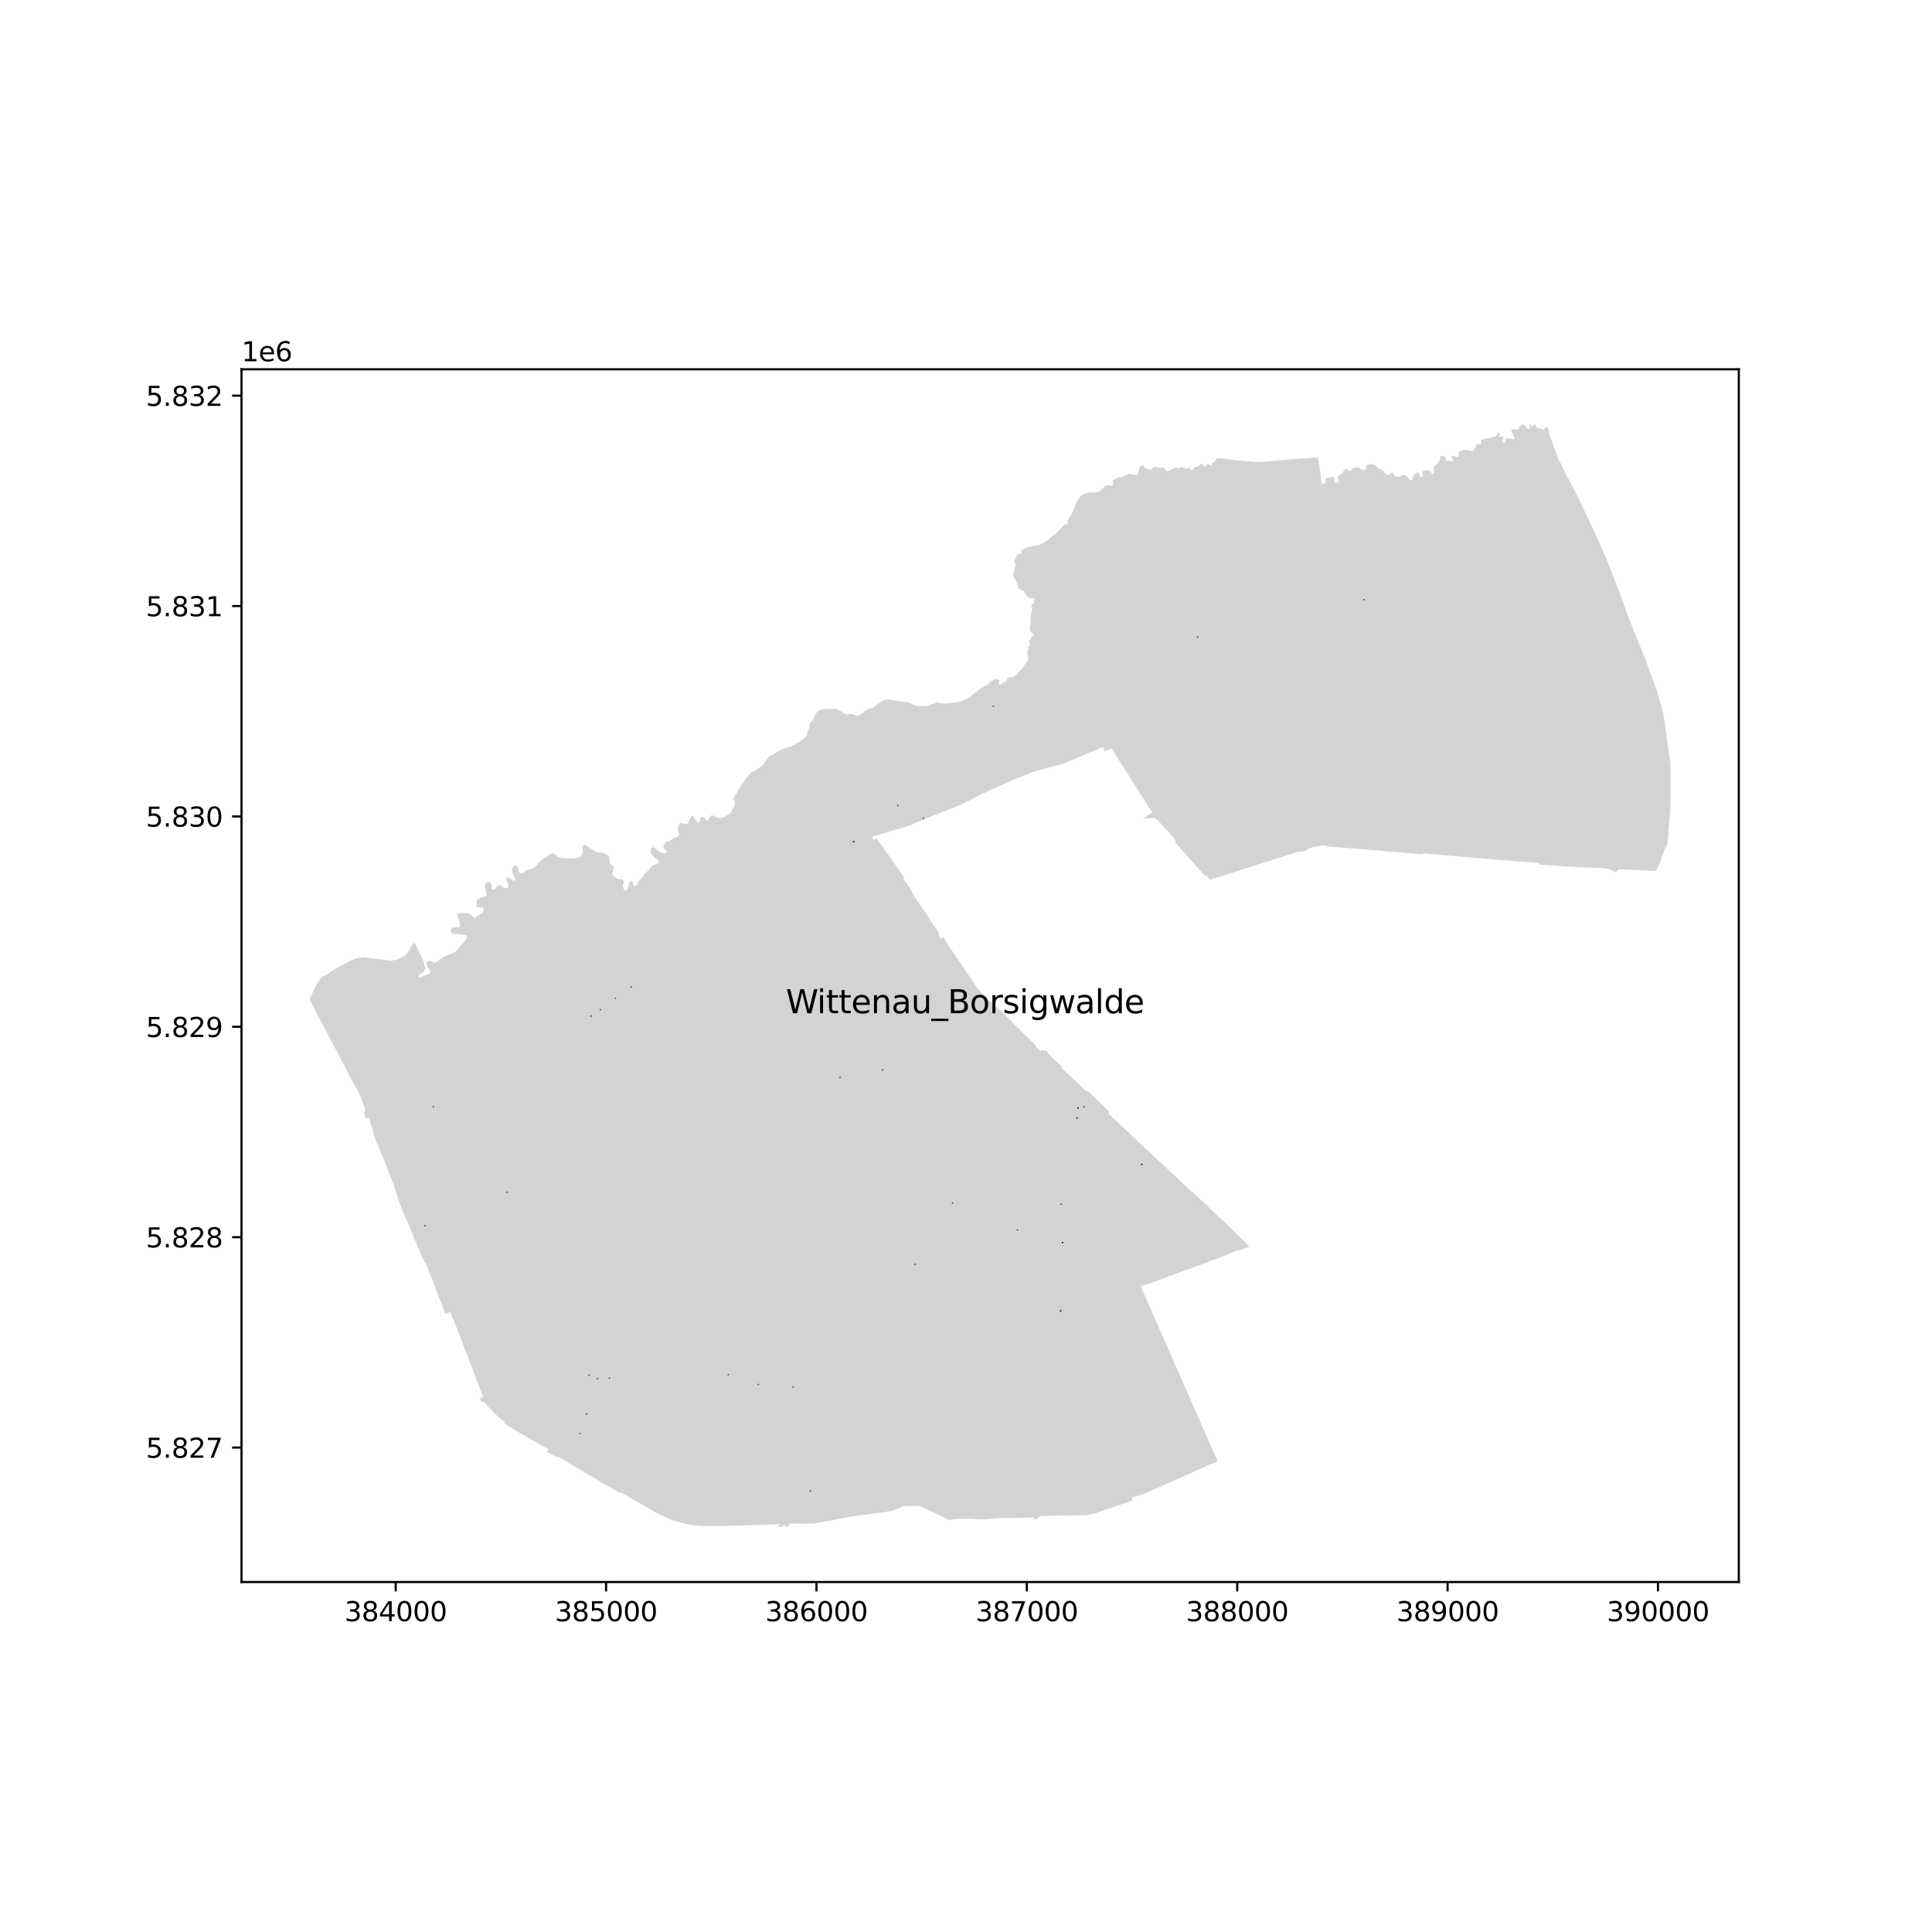 <?xml version="1.0" encoding="utf-8" standalone="no"?>
<!DOCTYPE svg PUBLIC "-//W3C//DTD SVG 1.1//EN"
  "http://www.w3.org/Graphics/SVG/1.1/DTD/svg11.dtd">
<svg xmlns:xlink="http://www.w3.org/1999/xlink" width="720pt" height="720pt" viewBox="0 0 720 720" xmlns="http://www.w3.org/2000/svg" version="1.1">
 <defs>
  <style type="text/css">*{stroke-linejoin: round; stroke-linecap: butt}</style>
 </defs>
 <g id="figure_1">
  <g id="patch_1">
   <path d="M 0 720 
L 720 720 
L 720 0 
L 0 0 
z
" style="fill: #ffffff"/>
  </g>
  <g id="axes_1">
   <g id="patch_2">
    <path d="M 90 589.573 
L 648 589.573 
L 648 137.627 
L 90 137.627 
z
" style="fill: #ffffff"/>
   </g>
   <g id="PatchCollection_1">
    <path d="M 316.319 565.325 
L 316.859 565.222 
L 317.869 565.087 
L 318.422 565.011 
L 319.579 564.853 
L 320.612 564.715 
L 322.794 564.422 
L 324.974 564.129 
L 327.162 563.836 
L 329.199 563.563 
L 331.231 563.29 
L 331.672 563.23 
L 332.06 563.178 
L 333.257 562.701 
L 335.29 561.892 
L 335.572 561.779 
L 336.737 561.315 
L 337.338 561.3 
L 337.887 561.286 
L 339.37 561.249 
L 341.686 561.191 
L 342.612 561.168 
L 343.767 561.707 
L 345.824 562.678 
L 346.105 562.811 
L 348.046 563.715 
L 350.452 564.836 
L 352.46 565.882 
L 352.869 566.021 
L 353.689 566.432 
L 356.369 565.985 
L 359.536 566.066 
L 361.813 565.941 
L 362.606 566.005 
L 363.368 566.065 
L 365.756 566.227 
L 369.111 566.011 
L 371.03 565.827 
L 373.036 565.656 
L 375.437 565.767 
L 379.494 565.673 
L 383.403 565.618 
L 384.799 565.549 
L 385.404 565.524 
L 385.372 565.677 
L 385.269 566.176 
L 385.819 566.163 
L 386.635 566.143 
L 386.676 566.143 
L 386.946 565.626 
L 387.037 565.525 
L 387.458 565.06 
L 387.473 564.984 
L 387.715 564.978 
L 392.701 564.841 
L 399.733 564.757 
L 404.895 564.621 
L 406.651 564.27 
L 406.92 564.216 
L 409.321 563.681 
L 409.706 563.454 
L 417.086 560.895 
L 419.614 560.018 
L 422.052 559.137 
L 422.022 559.019 
L 421.944 558.744 
L 421.919 558.657 
L 421.752 558.066 
L 421.736 558.01 
L 422.24 557.9 
L 422.932 557.742 
L 423.545 557.573 
L 424.881 557.156 
L 425.961 556.803 
L 426.791 556.504 
L 429.321 555.398 
L 431.323 554.509 
L 432.911 553.803 
L 435.058 552.847 
L 437.045 551.963 
L 437.923 551.572 
L 438.71 551.222 
L 439.617 550.818 
L 442.418 549.572 
L 443.32 549.17 
L 443.812 548.951 
L 444.317 548.727 
L 448.505 546.863 
L 451.661 545.458 
L 451.84 545.378 
L 452.021 545.298 
L 453.659 544.631 
L 453.763 544.588 
L 453.263 543.449 
L 453.131 543.151 
L 452.99 542.826 
L 452.666 542.088 
L 452.35 541.37 
L 451.782 540.079 
L 451.467 539.361 
L 446.182 527.34 
L 446.228 527.296 
L 446.266 527.245 
L 446.297 527.19 
L 446.32 527.131 
L 446.334 527.069 
L 446.339 527.006 
L 446.336 526.942 
L 446.323 526.88 
L 446.302 526.82 
L 446.272 526.764 
L 446.235 526.713 
L 446.191 526.667 
L 446.14 526.629 
L 446.085 526.597 
L 446.026 526.574 
L 445.965 526.559 
L 445.901 526.554 
L 445.838 526.557 
L 444.803 524.203 
L 444.697 523.961 
L 444.441 523.38 
L 443.579 521.419 
L 441.208 516.021 
L 441.009 515.569 
L 440.887 515.293 
L 436.544 505.407 
L 435.76 503.624 
L 435.755 503.611 
L 435.369 502.733 
L 434.521 500.802 
L 433.732 499.009 
L 432.863 497.03 
L 432.028 495.13 
L 431.474 493.832 
L 430.893 492.551 
L 430.711 492.137 
L 429.841 490.156 
L 429.044 488.34 
L 428.098 486.188 
L 427.903 485.744 
L 426.337 482.18 
L 425.587 480.473 
L 425.223 479.642 
L 425.083 479.325 
L 425.468 479.229 
L 426.606 478.945 
L 427.062 478.811 
L 431.725 477.096 
L 434.232 476.172 
L 441.59 473.472 
L 448.943 470.748 
L 454.818 468.573 
L 455.885 468.132 
L 458.668 466.983 
L 458.67 466.982 
L 458.686 466.975 
L 461.488 465.818 
L 461.757 466.087 
L 465.273 464.667 
L 465.398 464.196 
L 464.605 463.463 
L 460.025 459.177 
L 458.084 457.04 
L 457.963 456.923 
L 457.584 456.571 
L 456.386 455.46 
L 454.615 453.816 
L 453.763 453.048 
L 453.314 452.604 
L 453.05 452.367 
L 452.854 452.182 
L 452.449 451.8 
L 451.323 450.739 
L 449.801 449.303 
L 448.596 448.166 
L 447.451 447.087 
L 446.369 446.067 
L 445.222 444.984 
L 444.466 444.278 
L 444.019 444.098 
L 438.278 438.607 
L 436.579 437.04 
L 433.421 434.011 
L 431.038 431.88 
L 425.923 427.17 
L 425.541 426.805 
L 421.903 423.328 
L 417.13 418.786 
L 415.229 416.991 
L 414.212 416.03 
L 413.396 415.26 
L 413.184 415.031 
L 413.392 414.023 
L 412.943 413.879 
L 412.849 413.788 
L 411.48 412.473 
L 407.437 408.561 
L 407.405 408.53 
L 405.267 406.463 
L 405.041 406.864 
L 400.681 402.753 
L 395.602 398.023 
L 395.786 397.876 
L 395.969 397.727 
L 395.042 396.862 
L 394.124 396.005 
L 393.22 395.161 
L 391.935 393.951 
L 391.513 393.565 
L 390.957 392.88 
L 389.979 391.675 
L 389.779 391.429 
L 389.341 391.582 
L 388.178 391.402 
L 388.112 391.392 
L 387.712 391.804 
L 387.697 391.789 
L 387.682 391.776 
L 387.647 391.814 
L 387.358 391.525 
L 386.824 390.993 
L 386.04 390.211 
L 385.981 389.543 
L 385.924 389.492 
L 384.979 388.568 
L 384.434 388.036 
L 383.944 387.557 
L 382.5 386.145 
L 382.391 386.039 
L 381.576 385.242 
L 380.685 384.371 
L 378.776 382.506 
L 377.845 381.595 
L 377.109 380.879 
L 375.774 379.505 
L 374.981 378.67 
L 373.549 377.165 
L 373.309 376.912 
L 372.959 376.61 
L 372.805 376.488 
L 372.423 376.144 
L 371.309 375.141 
L 370.443 374.371 
L 369.636 373.67 
L 368.615 372.698 
L 368.435 372.526 
L 368.276 372.375 
L 367.809 371.93 
L 366.804 370.973 
L 365.574 369.674 
L 364.427 368.462 
L 364.142 368.162 
L 363.588 367.323 
L 363.56 367.297 
L 362.948 366.388 
L 362.618 365.9 
L 361.742 364.6 
L 360.861 363.296 
L 357.167 357.803 
L 356.1 356.225 
L 354.007 353.113 
L 353.306 352.074 
L 352.401 350.625 
L 351.411 349.04 
L 350.895 350.12 
L 350.354 349.306 
L 349.885 348.601 
L 349.783 348.448 
L 349.812 348.428 
L 349.798 348.407 
L 350.02 347.941 
L 348.002 344.882 
L 347.494 344.112 
L 347.196 343.66 
L 346.875 343.173 
L 346.516 342.629 
L 345.025 340.368 
L 344.162 339.06 
L 343.299 337.751 
L 342.393 336.444 
L 341.501 335.155 
L 341.064 334.524 
L 340.668 333.824 
L 339.93 332.52 
L 339.688 332.092 
L 339.638 332 
L 339.136 331.112 
L 337.704 328.989 
L 336.694 327.492 
L 336.635 327.405 
L 336.581 327.325 
L 336.701 327.261 
L 336.961 327.118 
L 335.07 324.256 
L 334.05 322.816 
L 333.471 321.999 
L 326.866 312.683 
L 326.849 312.66 
L 326.802 312.597 
L 326.748 312.524 
L 325.541 312.886 
L 325.188 312.415 
L 324.794 311.888 
L 325.399 311.693 
L 325.524 311.653 
L 325.537 311.649 
L 325.89 311.545 
L 327.617 311.028 
L 329.351 310.508 
L 332.378 309.606 
L 333.625 309.235 
L 333.969 309.133 
L 335.839 308.575 
L 337.341 308.127 
L 338.843 307.679 
L 341.381 306.59 
L 342.685 306.053 
L 344.058 305.486 
L 345.135 305.045 
L 347.929 303.897 
L 348.544 303.657 
L 349.559 303.296 
L 350.029 303.044 
L 352.387 302.172 
L 353.6 301.707 
L 355.8 300.851 
L 356.763 300.486 
L 356.837 300.458 
L 357.11 300.325 
L 357.806 299.988 
L 359.845 298.977 
L 360.983 298.408 
L 362.018 297.889 
L 363.863 296.972 
L 365.353 296.198 
L 365.785 296.019 
L 368.829 294.504 
L 370.272 293.859 
L 371.712 293.217 
L 373.272 292.518 
L 375.104 291.698 
L 375.282 291.618 
L 375.826 291.381 
L 376.791 290.96 
L 377.822 290.545 
L 379.218 289.984 
L 380.611 289.424 
L 382.005 288.864 
L 383.401 288.302 
L 384.359 287.917 
L 386.415 287.289 
L 387.412 287.01 
L 388.696 286.651 
L 389.979 286.292 
L 391.262 285.932 
L 392.545 285.573 
L 393.603 285.277 
L 393.827 285.214 
L 394.358 285.066 
L 394.582 285.003 
L 395.676 284.697 
L 396.997 284.327 
L 398.406 283.734 
L 398.514 283.689 
L 398.622 283.644 
L 399.532 283.261 
L 399.959 283.082 
L 401.295 282.52 
L 401.403 282.474 
L 401.511 282.429 
L 402.739 281.913 
L 403.968 281.396 
L 404.076 281.351 
L 404.184 281.305 
L 404.852 281.024 
L 405.521 280.743 
L 406.097 280.501 
L 406.857 280.182 
L 406.965 280.136 
L 407.073 280.09 
L 408.41 279.528 
L 410.293 278.736 
L 411.053 278.417 
L 411.239 279.014 
L 411.567 280.068 
L 414.223 278.952 
L 414.546 279.458 
L 414.621 279.576 
L 415.003 280.174 
L 415.754 281.352 
L 416.344 282.277 
L 417.019 283.336 
L 417.187 283.599 
L 417.689 284.386 
L 418.03 284.92 
L 418.174 285.146 
L 418.872 286.242 
L 418.921 286.314 
L 419.193 286.742 
L 419.333 286.961 
L 419.715 287.563 
L 420.205 288.331 
L 420.557 288.883 
L 421.399 290.203 
L 421.926 291.03 
L 422.242 291.525 
L 423.456 293.429 
L 423.476 293.461 
L 423.608 293.668 
L 423.634 293.709 
L 423.937 294.208 
L 423.965 294.253 
L 424.099 294.462 
L 426.011 297.465 
L 426.855 298.79 
L 427.721 300.151 
L 428.564 301.473 
L 429.387 302.766 
L 428.75 303.192 
L 426.02 305.018 
L 426.569 304.994 
L 426.715 304.987 
L 427.104 304.97 
L 428.044 304.929 
L 429.802 304.851 
L 430.293 304.921 
L 430.573 305.06 
L 431.169 305.365 
L 431.648 305.889 
L 432.229 306.526 
L 433.288 307.686 
L 434.35 308.851 
L 435.411 310.013 
L 436.473 311.177 
L 437.542 312.348 
L 437.813 312.645 
L 437.645 312.687 
L 437.869 312.997 
L 438.147 313.379 
L 437.638 313.602 
L 437.842 313.831 
L 438.144 314.168 
L 441.887 318.338 
L 441.915 318.37 
L 442.328 318.836 
L 443.785 320.478 
L 444.17 320.912 
L 444.688 321.496 
L 445.143 322.009 
L 445.373 322.268 
L 447.984 325.212 
L 448.317 325.586 
L 448.35 325.623 
L 449.227 326.357 
L 449.376 326.31 
L 449.481 326.276 
L 449.561 326.206 
L 449.583 326.231 
L 450.981 327.819 
L 451.122 327.818 
L 451.371 327.739 
L 453.018 327.215 
L 454.039 326.889 
L 456.455 326.12 
L 459.069 325.287 
L 460.153 324.942 
L 462.615 324.157 
L 463.291 323.941 
L 472.921 320.881 
L 474.112 320.502 
L 475.532 320.05 
L 484.032 317.347 
L 484.778 317.381 
L 485.02 317.483 
L 485.35 317.378 
L 486.068 317.155 
L 486.792 316.944 
L 487.174 316.839 
L 487.275 316.316 
L 487.357 316.29 
L 487.518 316.24 
L 487.816 316.15 
L 490.113 315.547 
L 492.049 315.229 
L 494.254 315.049 
L 494.224 315.407 
L 502.724 316.077 
L 506.632 316.385 
L 509.296 316.61 
L 512.226 316.858 
L 519.574 317.484 
L 530.268 318.387 
L 530.297 318.038 
L 537.998 318.68 
L 544.674 319.249 
L 552.87 319.94 
L 553.211 319.969 
L 553.829 320.018 
L 554.266 320.053 
L 554.57 320.079 
L 554.717 320.092 
L 556.479 320.242 
L 558.647 320.428 
L 559.243 320.484 
L 560.29 320.567 
L 561.619 320.677 
L 562.575 320.757 
L 564.059 320.883 
L 565.543 321.008 
L 566.923 321.122 
L 569.174 321.276 
L 572.254 321.485 
L 573.427 321.564 
L 573.585 321.575 
L 573.539 322.163 
L 574.449 322.227 
L 577.113 322.415 
L 577.195 322.422 
L 579.625 322.594 
L 581.96 322.759 
L 585.288 322.994 
L 585.511 323.009 
L 585.949 323.04 
L 596.774 323.505 
L 597.959 323.622 
L 598.14 323.64 
L 599.482 323.934 
L 600.782 324.375 
L 602.021 324.966 
L 603.235 324.016 
L 611.809 324.374 
L 614.875 324.502 
L 616.876 324.585 
L 617.147 324.597 
L 618.012 322.71 
L 618.57 321.471 
L 619.004 320.509 
L 619.079 320.342 
L 619.029 319.88 
L 621.466 314.128 
L 622.005 307.15 
L 622.531 300.332 
L 622.583 294.394 
L 622.636 288.347 
L 622.524 284.831 
L 622.516 284.574 
L 621.497 277.323 
L 621.426 276.818 
L 619.92 266.104 
L 617.517 257.439 
L 612.813 244.767 
L 612.799 244.737 
L 612.682 244.491 
L 612.65 244.423 
L 612.589 244.293 
L 612.431 243.961 
L 609.867 237.553 
L 609.834 237.472 
L 607.505 231.65 
L 607.416 231.428 
L 607.02 230.505 
L 606.876 230.087 
L 606.259 228.29 
L 605.104 224.973 
L 603.591 220.909 
L 600.896 213.908 
L 599.096 209.307 
L 596.536 203.392 
L 593.169 196.034 
L 591.873 193.365 
L 590.366 190.145 
L 590.118 189.613 
L 589.804 189.108 
L 589.344 188.001 
L 588.8 186.722 
L 588.302 185.788 
L 588.016 185.251 
L 584.983 179.348 
L 584.666 178.741 
L 584.225 177.904 
L 584.088 177.634 
L 583.529 176.534 
L 581.531 172.524 
L 580.607 170.702 
L 580.045 169.145 
L 577.591 162.343 
L 577.063 159.791 
L 576.64 159.024 
L 575.96 159.29 
L 575.661 159.473 
L 575.634 159.655 
L 575.526 159.882 
L 575.46 160.017 
L 575.27 160.118 
L 574.533 159.963 
L 574.176 159.707 
L 573.488 159.669 
L 573.101 159.618 
L 572.739 159.431 
L 572.439 158.81 
L 572.157 158.418 
L 571.9 158.212 
L 571.767 158.199 
L 571.478 158.46 
L 571.232 158.85 
L 571.127 158.992 
L 570.888 159.053 
L 570.727 158.937 
L 570.663 158.587 
L 570.521 158.2 
L 570.274 158.219 
L 570.057 158.551 
L 570.118 159.037 
L 570.096 159.586 
L 570.066 159.743 
L 569.978 159.837 
L 569.835 159.887 
L 569.315 159.786 
L 569.077 159.529 
L 568.521 158.791 
L 568.062 158.4 
L 567.6 158.19 
L 567.454 158.17 
L 567.174 158.217 
L 566.876 158.325 
L 566.63 158.545 
L 566.426 158.852 
L 566.319 159.009 
L 566.088 159.586 
L 565.916 159.945 
L 565.805 160.045 
L 565.617 160.079 
L 564.954 160.026 
L 563.999 159.955 
L 563.6 160.083 
L 563.372 160.245 
L 563.272 160.418 
L 563.285 160.642 
L 564.031 162.399 
L 564.396 163.203 
L 564.392 163.331 
L 564.37 163.494 
L 564.319 163.58 
L 564.248 163.629 
L 564.122 163.736 
L 563.964 163.751 
L 563.099 163.531 
L 562.287 163.401 
L 561.188 163.402 
L 561.069 163.554 
L 561.006 163.728 
L 560.945 164.234 
L 560.817 164.75 
L 560.53 165.019 
L 560.363 165.139 
L 560.181 165.146 
L 559.893 164.912 
L 559.83 164.764 
L 559.784 164.544 
L 559.778 164.41 
L 559.874 164.26 
L 560.111 163.734 
L 560.272 163.235 
L 560.288 163.065 
L 560.216 162.855 
L 559.962 162.606 
L 559.738 162.562 
L 559.205 162.84 
L 558.655 162.779 
L 558.518 162.561 
L 558.881 161.939 
L 558.905 161.684 
L 558.884 161.477 
L 558.706 161.339 
L 558.405 161.344 
L 558.252 161.477 
L 558.085 161.687 
L 557.927 162.032 
L 557.506 162.522 
L 556.835 162.813 
L 556.664 162.843 
L 555.625 163.121 
L 555.222 163.206 
L 554.305 163.325 
L 553.949 163.345 
L 553.445 163.471 
L 552.958 163.577 
L 552.493 163.756 
L 552.166 163.918 
L 551.901 164.247 
L 551.894 164.606 
L 552.067 165.174 
L 552.066 165.327 
L 552.029 165.461 
L 551.842 165.647 
L 551.684 165.664 
L 551.57 165.609 
L 551.213 165.622 
L 550.906 165.528 
L 550.698 165.484 
L 550.426 165.493 
L 550.331 165.511 
L 550.053 165.769 
L 550.104 166.085 
L 550.062 166.29 
L 549.963 166.541 
L 549.878 166.849 
L 549.729 167.052 
L 549.439 167.333 
L 549.08 167.692 
L 548.888 168.041 
L 548.753 168.194 
L 548.61 168.259 
L 548.477 168.259 
L 548.261 168.185 
L 547.426 167.82 
L 546.041 167.644 
L 545.582 167.685 
L 544.184 168.112 
L 543.874 168.235 
L 543.676 168.395 
L 543.606 168.673 
L 543.536 168.902 
L 543.543 169.15 
L 543.524 169.462 
L 543.505 170.041 
L 543.207 170.302 
L 543.065 170.279 
L 542.82 170.189 
L 542.586 170.169 
L 541.602 169.93 
L 541.296 169.971 
L 541.139 170.07 
L 541.043 170.227 
L 541.016 170.404 
L 540.984 170.503 
L 541.331 171.185 
L 541.705 171.584 
L 541.631 171.825 
L 541.527 171.907 
L 541.509 171.923 
L 541.486 171.933 
L 541.207 171.857 
L 540.873 171.891 
L 540.638 171.824 
L 540.482 171.793 
L 540.336 171.748 
L 540.097 171.724 
L 539.816 171.743 
L 539.407 171.723 
L 539.28 171.721 
L 539.001 171.608 
L 538.93 171.412 
L 538.884 171.192 
L 538.709 170.635 
L 538.583 170.261 
L 538.471 170.155 
L 538.23 170.053 
L 537.872 169.956 
L 537.679 169.876 
L 537.342 169.833 
L 537.002 169.878 
L 536.95 169.897 
L 536.878 169.953 
L 536.817 170.04 
L 536.746 170.216 
L 536.647 171.122 
L 536.551 171.434 
L 536.244 171.967 
L 535.765 172.437 
L 535.564 172.761 
L 534.79 173.591 
L 534.587 173.8 
L 534.313 174.077 
L 534.252 174.225 
L 534.301 174.686 
L 534.337 175.137 
L 534.317 175.325 
L 534.337 175.555 
L 534.278 176.153 
L 534.241 176.277 
L 534.112 176.514 
L 533.984 176.562 
L 533.844 176.583 
L 533.702 176.507 
L 533.609 176.421 
L 533.444 176.221 
L 533.07 175.701 
L 532.811 175.483 
L 532.516 175.308 
L 532.186 175.221 
L 531.685 175.267 
L 530.482 175.588 
L 530.217 175.713 
L 530.075 175.871 
L 530.001 176.069 
L 530.174 177.431 
L 530.175 177.511 
L 530.035 177.76 
L 529.922 177.811 
L 529.837 177.81 
L 529.632 177.786 
L 529.509 177.659 
L 529.35 177.433 
L 529.046 176.879 
L 528.866 176.407 
L 528.668 176.181 
L 528.522 176.085 
L 528.399 176.042 
L 528.071 176.092 
L 527.924 176.138 
L 527.812 176.232 
L 526.757 177.166 
L 526.518 177.65 
L 526.493 177.918 
L 526.514 178.222 
L 526.476 178.564 
L 526.246 178.892 
L 526.206 178.928 
L 525.899 179.003 
L 525.772 178.986 
L 525.481 178.836 
L 524.469 177.726 
L 524.179 177.515 
L 523.983 177.363 
L 523.527 177.166 
L 523.422 177.117 
L 523.186 177.032 
L 522.922 177.024 
L 522.625 177.076 
L 521.685 177.587 
L 521.441 177.654 
L 521.101 177.73 
L 520.817 177.716 
L 520.316 177.578 
L 519.733 177.273 
L 519.624 177.193 
L 519.413 176.852 
L 519.195 176.254 
L 519.115 176.137 
L 518.849 176.061 
L 518.618 176.17 
L 518.1 176.613 
L 517.532 176.912 
L 517.17 176.962 
L 516.904 176.941 
L 516.586 176.85 
L 516.338 176.675 
L 515.675 175.64 
L 515.426 175.292 
L 515.261 175.147 
L 514.891 175.026 
L 514.531 174.988 
L 514.305 174.925 
L 514.009 174.741 
L 513.692 174.542 
L 513.367 174.225 
L 513.262 174.02 
L 512.801 173.578 
L 512.264 173.254 
L 511.711 173.07 
L 510.39 173.022 
L 510.064 173.063 
L 509.715 173.192 
L 509.34 173.389 
L 509.181 173.553 
L 509.022 173.89 
L 509.103 174.36 
L 509.061 174.596 
L 509.041 174.763 
L 508.7 175.137 
L 508.507 175.187 
L 507.92 175.102 
L 507.256 174.883 
L 506.494 174.379 
L 505.963 174.128 
L 505.622 174.1 
L 505.28 174.22 
L 505.165 174.26 
L 504.45 174.448 
L 504.096 174.667 
L 503.571 175.204 
L 503.502 175.348 
L 503.006 175.681 
L 502.553 175.446 
L 502.345 175.089 
L 502.092 174.871 
L 501.654 174.766 
L 501.179 175.01 
L 500.584 175.753 
L 500.368 176.343 
L 500.04 176.654 
L 499.338 176.889 
L 498.579 177.443 
L 498.448 177.677 
L 498.469 178.102 
L 498.853 178.893 
L 498.976 179.286 
L 499.072 179.484 
L 498.894 179.566 
L 498.853 179.614 
L 498.184 179.889 
L 497.784 179.835 
L 497.596 179.756 
L 497.479 179.552 
L 497.386 178.694 
L 497.062 177.866 
L 496.834 177.745 
L 496.423 177.686 
L 495.933 177.943 
L 494.412 178.115 
L 494.167 178.285 
L 494.075 178.617 
L 494.132 179.239 
L 493.981 179.767 
L 493.834 179.964 
L 493.188 180.431 
L 492.554 180.13 
L 492.523 179.902 
L 491.224 170.503 
L 481.493 171.144 
L 476.454 171.585 
L 470.029 172.136 
L 467.932 172.182 
L 463.165 171.801 
L 453.653 170.718 
L 453.547 170.706 
L 453.308 171.253 
L 453.26 171.364 
L 453.091 171.582 
L 452.658 171.951 
L 452.111 172.418 
L 451.833 172.656 
L 451.652 172.939 
L 451.498 173.257 
L 451.331 173.481 
L 451.204 173.386 
L 450.907 173.23 
L 450.754 173.164 
L 450.506 173.059 
L 450.133 173.013 
L 449.589 173.148 
L 449.456 173.257 
L 449.369 173.388 
L 449.306 173.507 
L 449.235 173.735 
L 449.084 173.917 
L 448.907 173.963 
L 448.808 173.921 
L 448.656 173.842 
L 448.508 173.625 
L 448.424 173.484 
L 448.382 173.423 
L 448.073 173.096 
L 447.838 172.99 
L 447.562 172.89 
L 447.401 172.955 
L 447.238 173.07 
L 446.867 173.561 
L 446.621 173.732 
L 445.981 173.911 
L 445.58 173.976 
L 445.227 174.079 
L 444.99 174.186 
L 444.817 174.318 
L 444.657 174.586 
L 444.611 174.741 
L 444.556 174.929 
L 444.365 175.104 
L 444.259 175.125 
L 444.023 175.155 
L 443.751 174.958 
L 443.69 174.914 
L 443.195 174.388 
L 443.003 174.306 
L 442.769 174.415 
L 442.433 174.634 
L 442.35 174.669 
L 442.16 174.749 
L 441.826 174.728 
L 441.638 174.62 
L 440.486 173.963 
L 440.088 174.113 
L 439.959 174.176 
L 439.91 174.242 
L 439.74 174.471 
L 439.46 174.533 
L 439.404 174.514 
L 438.861 174.335 
L 438.589 174.28 
L 438.056 174.322 
L 437.552 174.507 
L 437.028 174.745 
L 436.316 175.079 
L 435.848 175.36 
L 435.375 175.51 
L 435.076 175.541 
L 434.786 175.507 
L 434.456 175.264 
L 434.128 174.781 
L 433.855 174.501 
L 433.416 174.247 
L 432.889 174.161 
L 432.538 174.229 
L 431.951 174.344 
L 431.571 174.286 
L 431.415 174.216 
L 430.904 173.987 
L 430.453 173.928 
L 430.055 174.025 
L 429.808 174.154 
L 429.081 174.892 
L 428.534 175.103 
L 427.113 174.668 
L 426.751 174.458 
L 426.126 173.726 
L 425.88 173.548 
L 425.615 173.505 
L 425.355 173.584 
L 424.919 173.836 
L 424.54 174.324 
L 424.458 174.666 
L 424.372 175.546 
L 424.195 176.533 
L 423.916 176.877 
L 423.824 176.992 
L 423.743 177.092 
L 423.508 177.14 
L 423.114 177.075 
L 421.841 176.816 
L 421.194 176.644 
L 420.8 176.616 
L 420.322 176.742 
L 419.474 177.185 
L 418.627 177.598 
L 418.126 177.746 
L 417.661 177.833 
L 417.059 177.926 
L 416.654 178.025 
L 416.018 178.322 
L 415.111 178.8 
L 414.876 178.943 
L 414.649 179.153 
L 414.629 179.33 
L 414.85 179.506 
L 414.748 180.1 
L 414.82 180.68 
L 414.339 181.018 
L 412.776 180.868 
L 412.107 180.882 
L 412.174 181.091 
L 411.529 181.411 
L 410.448 182.644 
L 409.284 183.23 
L 408.15 183.544 
L 406.984 183.562 
L 405.832 183.609 
L 404.662 183.843 
L 403.642 184.342 
L 402.721 184.997 
L 401.929 185.832 
L 401.477 186.548 
L 401.33 186.782 
L 400.89 187.898 
L 399.842 190.557 
L 399.114 191.951 
L 397.671 194.203 
L 398.228 194.9 
L 396.432 195.67 
L 394.896 197.318 
L 393.313 198.89 
L 390.068 201.534 
L 388.457 202.572 
L 386.64 203.207 
L 384.929 203.532 
L 383.784 203.75 
L 382.651 204.123 
L 381.523 204.594 
L 380.432 205.229 
L 380.778 206.224 
L 379.245 206.511 
L 378.664 207.281 
L 378.304 208.311 
L 378.119 209.316 
L 378.301 209.988 
L 378.487 210.678 
L 378.271 211.249 
L 378.02 212.648 
L 377.752 213.841 
L 377.656 214.871 
L 378.289 215.916 
L 378.747 216.673 
L 379.488 219.003 
L 379.257 219.109 
L 379.322 219.183 
L 379.486 219.337 
L 379.726 219.461 
L 380.089 219.575 
L 380.315 219.647 
L 380.547 219.739 
L 380.855 219.884 
L 381.031 220.026 
L 381.144 220.128 
L 381.345 220.269 
L 381.482 220.326 
L 381.619 220.417 
L 381.728 220.558 
L 381.802 220.854 
L 381.941 221.105 
L 382.657 222.109 
L 382.859 222.359 
L 383.199 222.66 
L 383.456 222.768 
L 383.729 222.817 
L 384.146 222.841 
L 385.034 222.778 
L 385.184 222.813 
L 385.318 222.883 
L 385.612 223.282 
L 385.804 223.428 
L 385.773 223.472 
L 385.566 223.424 
L 385.388 223.682 
L 385.262 223.884 
L 385.233 224.018 
L 385.268 224.313 
L 385.323 224.448 
L 385.361 224.551 
L 385.36 224.64 
L 385.327 224.711 
L 385.29 224.755 
L 385.179 224.766 
L 385.129 224.801 
L 385.105 224.877 
L 385.068 224.943 
L 385.041 224.974 
L 384.955 225.008 
L 384.763 225.04 
L 384.522 225.183 
L 384.274 225.429 
L 384.244 225.552 
L 384.374 225.769 
L 384.587 226.081 
L 384.641 226.252 
L 384.639 226.354 
L 384.622 226.564 
L 384.652 226.64 
L 384.704 226.717 
L 384.688 226.842 
L 384.698 227.021 
L 384.696 227.123 
L 384.668 227.203 
L 384.562 227.38 
L 384.433 228.051 
L 384.205 229.02 
L 384.172 229.578 
L 384.072 230.576 
L 384.087 232.174 
L 383.899 233.371 
L 383.793 234.695 
L 383.86 234.915 
L 384.082 235.3 
L 384.671 236.078 
L 385.067 236.116 
L 385.168 236.197 
L 384.862 236.959 
L 384.632 237.146 
L 384.265 237.606 
L 384.366 237.888 
L 383.901 238.394 
L 383.593 238.638 
L 383.516 238.761 
L 383.538 239.11 
L 383.661 239.519 
L 383.849 239.732 
L 383.644 240.197 
L 383.961 240.618 
L 383.837 240.843 
L 383.445 240.769 
L 383.298 241.056 
L 383.277 241.798 
L 382.973 242.638 
L 382.941 242.971 
L 382.993 243.532 
L 382.974 244.114 
L 382.968 244.501 
L 383.102 244.749 
L 383.205 244.967 
L 383.239 245.13 
L 383.193 245.326 
L 383.074 245.478 
L 383.057 246.225 
L 383.011 246.29 
L 382.538 246.969 
L 381.965 247.599 
L 381.828 247.762 
L 381.395 248.31 
L 381.312 248.697 
L 380.848 249.095 
L 380.723 249.432 
L 380.21 249.841 
L 379.994 250.021 
L 379.616 250.374 
L 379.629 250.562 
L 379.078 251.159 
L 379.128 251.329 
L 379.095 251.396 
L 378.819 251.615 
L 378.519 251.688 
L 377.954 251.939 
L 377.558 252.328 
L 377.248 252.331 
L 377.189 252.335 
L 376.945 252.347 
L 376.726 252.32 
L 376.348 252.419 
L 375.855 252.526 
L 375.688 252.63 
L 375.414 252.89 
L 375.022 253.891 
L 374.436 254.181 
L 373.294 254.825 
L 372.964 255.059 
L 372.469 255.08 
L 372.203 254.804 
L 372.302 254.473 
L 372.258 254.287 
L 372.604 253.608 
L 372.535 253.401 
L 372.166 253.378 
L 371.759 253.122 
L 371.381 253.135 
L 371.069 252.995 
L 370.867 253.053 
L 370.614 253.35 
L 370.458 253.394 
L 369.686 253.704 
L 369.349 253.937 
L 368.957 254.239 
L 368.64 254.628 
L 368.362 254.971 
L 368.026 255.158 
L 367.361 255.54 
L 366.321 256.124 
L 365.633 256.505 
L 364.889 256.971 
L 364.864 256.983 
L 364.006 257.763 
L 363.307 258.202 
L 362.64 258.614 
L 362.07 259.196 
L 361.426 259.648 
L 360.775 260.087 
L 359.385 260.816 
L 358.64 261.092 
L 357.906 261.389 
L 357.105 261.57 
L 356.682 261.631 
L 356.289 261.724 
L 354.599 261.93 
L 352.231 262.244 
L 352.085 262.262 
L 351.905 262.282 
L 351.791 262.304 
L 351.702 262.321 
L 351.315 262.075 
L 350.695 262.054 
L 350.204 262.13 
L 349.827 262.242 
L 349.596 261.535 
L 349.323 261.652 
L 349.214 261.811 
L 348.808 261.935 
L 348.652 261.961 
L 348.57 261.952 
L 348.511 262.009 
L 348.281 262.038 
L 347.843 262.181 
L 346.84 262.644 
L 346.375 262.851 
L 345.987 263.081 
L 345.765 263.09 
L 344.702 263.046 
L 344.349 263.047 
L 344.124 263.083 
L 342.964 263.121 
L 342.494 263.16 
L 342.313 263.118 
L 340.927 262.834 
L 340.713 262.762 
L 340.135 262.517 
L 339.91 262.389 
L 339.176 262.038 
L 338.845 261.896 
L 338.108 261.661 
L 337.62 261.579 
L 337.012 261.476 
L 336.672 261.474 
L 335.871 261.454 
L 335.365 261.493 
L 335.279 261.176 
L 335.02 261.199 
L 333.432 261.043 
L 332.262 260.746 
L 331.995 260.725 
L 331.063 260.723 
L 330.191 260.777 
L 328.644 261.328 
L 327.065 262.325 
L 325.702 263.498 
L 325.653 263.591 
L 325.282 263.757 
L 324.052 264.118 
L 323.665 264.291 
L 323.189 264.54 
L 322.69 264.813 
L 322.173 265.203 
L 321.68 265.562 
L 321.17 265.999 
L 320.607 266.349 
L 320.061 266.637 
L 319.611 266.769 
L 319.29 266.747 
L 318.986 266.694 
L 318.666 266.571 
L 318.138 266.31 
L 317.366 266.107 
L 316.983 266.06 
L 316.348 266.048 
L 315.734 266.178 
L 315.342 266.194 
L 314.803 266.019 
L 314.356 265.742 
L 313.957 265.45 
L 313.446 265.141 
L 312.916 264.747 
L 312.082 264.329 
L 311.685 264.196 
L 311.227 264.127 
L 309.636 264.206 
L 307.399 264.252 
L 306.933 264.303 
L 305.564 264.574 
L 305.055 264.782 
L 304.573 265.183 
L 304.348 265.491 
L 304.319 265.532 
L 304.013 266.165 
L 303.886 266.491 
L 303.616 266.31 
L 303.654 266.63 
L 303.565 266.859 
L 303.51 267.002 
L 303.502 267.023 
L 303.198 267.628 
L 302.748 268.604 
L 302.636 268.79 
L 302.407 268.754 
L 302.162 269.121 
L 301.635 270.257 
L 301.695 270.725 
L 301.671 270.966 
L 301.379 271.761 
L 301.058 272.41 
L 300.787 272.827 
L 300.895 272.906 
L 300.833 273.127 
L 300.812 273.525 
L 300.735 273.733 
L 300.729 273.744 
L 300.208 274.623 
L 299.222 275.598 
L 298.851 275.834 
L 298.823 275.852 
L 297.672 276.587 
L 297.669 276.588 
L 296.296 277.225 
L 296.461 277.458 
L 295.736 277.736 
L 295.255 277.868 
L 294.564 278.263 
L 292.165 278.974 
L 291.208 279.374 
L 290.451 279.743 
L 290.382 279.787 
L 289.281 280.487 
L 289.019 280.57 
L 288.421 280.964 
L 287.287 281.542 
L 286.934 281.745 
L 286.667 281.956 
L 286.143 282.478 
L 285.659 283.098 
L 285.565 283.195 
L 285.471 283.364 
L 285.298 283.644 
L 284.656 284.682 
L 283.926 285.393 
L 283.136 285.986 
L 282.12 286.696 
L 281.538 287.005 
L 281.333 287.142 
L 280.39 287.667 
L 279.644 288.278 
L 279.306 288.627 
L 279.144 288.755 
L 278.599 289.366 
L 278.49 289.471 
L 278.108 289.904 
L 277.67 290.607 
L 277.434 291.009 
L 277.346 291.125 
L 276.836 291.797 
L 276.482 292.301 
L 275.48 293.999 
L 274.602 295.442 
L 274.464 295.682 
L 274.096 296.262 
L 274.095 296.263 
L 273.642 296.981 
L 273.404 297.538 
L 273.395 297.707 
L 273.596 298.381 
L 273.779 298.847 
L 273.936 299.261 
L 273.821 299.804 
L 273.437 300.783 
L 272.954 301.723 
L 272.526 302.556 
L 272.208 303.035 
L 269.846 304.582 
L 268.453 304.924 
L 267.856 304.889 
L 267.544 304.857 
L 267.362 304.756 
L 267.229 304.655 
L 267.03 304.544 
L 265.559 303.872 
L 264.948 303.983 
L 264.821 304.047 
L 264.232 305.006 
L 263.789 305.729 
L 263.654 305.838 
L 263.388 305.859 
L 263.23 305.762 
L 263.132 305.499 
L 262.36 304.732 
L 262.259 304.583 
L 262.139 304.526 
L 261.626 304.446 
L 261.23 304.593 
L 261.116 304.652 
L 261.001 304.821 
L 260.721 306.062 
L 260.707 306.27 
L 260.412 306.478 
L 260.047 306.537 
L 259.786 306.446 
L 259.695 306.3 
L 259.473 305.899 
L 258.65 304.732 
L 258.322 304.202 
L 258.148 304.119 
L 257.854 304.098 
L 257.716 304.205 
L 257.257 304.824 
L 257.167 305.188 
L 257.123 305.209 
L 256.792 305.831 
L 256.67 306.105 
L 256.526 306.651 
L 256.283 306.915 
L 255.85 307.01 
L 255.094 307.024 
L 254.797 306.978 
L 253.983 306.718 
L 253.704 306.712 
L 253.587 306.79 
L 253.304 307.177 
L 253.135 307.27 
L 252.811 307.783 
L 252.707 308.021 
L 252.651 308.222 
L 252.613 308.474 
L 252.818 310.169 
L 253.035 310.713 
L 253.006 311.46 
L 252.636 311.809 
L 252.14 311.92 
L 251.466 312.161 
L 251.213 312.247 
L 250.448 312.801 
L 249.563 313.429 
L 249.431 313.492 
L 249.215 313.546 
L 248.487 313.64 
L 248.324 313.69 
L 247.91 314.03 
L 247.723 314.313 
L 247.421 314.97 
L 247.286 315.483 
L 247.304 315.933 
L 247.405 316.191 
L 247.675 316.462 
L 248.473 317.217 
L 248.52 317.497 
L 248.488 317.646 
L 248.324 317.85 
L 248.012 317.993 
L 247.147 318.033 
L 246.993 317.978 
L 246.311 317.709 
L 246.118 317.539 
L 245.232 317.041 
L 244.871 316.889 
L 243.928 315.903 
L 243.507 315.715 
L 243.228 315.742 
L 243.068 315.83 
L 242.876 316.07 
L 242.729 316.247 
L 242.526 317.064 
L 242.523 317.289 
L 242.645 317.981 
L 242.724 318.166 
L 242.981 318.42 
L 243.682 319.373 
L 243.859 319.562 
L 244.799 320.289 
L 245.095 320.437 
L 245.513 320.875 
L 245.584 321.149 
L 245.448 321.489 
L 245.385 321.578 
L 244.903 321.912 
L 244.701 321.934 
L 244.516 322.006 
L 244.096 322.239 
L 243.702 322.379 
L 243.535 322.397 
L 243.271 322.536 
L 242.94 322.714 
L 242.605 322.983 
L 242.242 323.524 
L 242.097 323.683 
L 242.085 323.729 
L 241.87 324.101 
L 241.851 324.172 
L 241.796 324.238 
L 241.459 324.63 
L 241.261 324.714 
L 240.974 324.911 
L 240.384 325.557 
L 240.281 325.67 
L 239.784 326.288 
L 239.187 326.986 
L 237.716 328.922 
L 237.384 329.732 
L 236.877 330.05 
L 236.821 330.189 
L 236.546 330.243 
L 236.313 330.219 
L 236.089 330.02 
L 235.918 329.577 
L 235.822 328.904 
L 235.711 328.603 
L 235.573 328.377 
L 235.342 328.31 
L 235.029 328.309 
L 234.442 329.389 
L 234.153 330.154 
L 233.845 331.146 
L 233.859 331.27 
L 233.78 331.528 
L 233.468 331.819 
L 233.135 331.916 
L 232.719 331.854 
L 232.595 331.744 
L 232.452 331.469 
L 232.197 330.518 
L 232.128 329.882 
L 232.305 329.405 
L 232.447 328.703 
L 232.356 328.298 
L 232.088 328.062 
L 232.069 327.884 
L 231.443 327.548 
L 231.266 327.569 
L 230.707 327.637 
L 230.13 327.534 
L 229.413 327.023 
L 228.959 326.778 
L 228.122 325.751 
L 228.26 325.237 
L 228.698 323.607 
L 228.719 323.444 
L 228.693 323.114 
L 228.648 322.976 
L 228.473 322.762 
L 228.37 322.708 
L 228.101 322.501 
L 227.552 322.228 
L 227.393 322.114 
L 227.298 321.955 
L 227.175 321.355 
L 227.184 320.741 
L 227.123 320.666 
L 227.15 320.371 
L 227.161 319.943 
L 227.073 319.528 
L 226.926 319.225 
L 226.807 319.096 
L 226.565 318.912 
L 226.133 318.624 
L 225.534 318.326 
L 225.112 318.035 
L 224.598 317.881 
L 223.888 317.706 
L 223.644 317.69 
L 222.881 317.736 
L 222.218 317.52 
L 221.872 317.289 
L 221.519 317.108 
L 221.27 316.939 
L 220.691 316.546 
L 220.397 316.343 
L 220.007 316.207 
L 219.244 315.706 
L 218.941 315.407 
L 218.367 315.026 
L 218.226 314.986 
L 217.877 314.913 
L 217.629 314.97 
L 217.377 315.156 
L 217.217 315.38 
L 217.071 316.153 
L 217.12 316.706 
L 217.184 317.129 
L 217.36 317.697 
L 217.064 317.839 
L 216.917 318.147 
L 216.879 318.264 
L 216.885 318.427 
L 216.483 318.998 
L 216.411 319.101 
L 216.461 319.203 
L 216.238 319.365 
L 216.168 319.386 
L 215.739 319.472 
L 215.482 319.571 
L 215.34 319.627 
L 215.219 319.672 
L 214.458 319.781 
L 214.218 319.76 
L 213.741 319.811 
L 213.545 319.846 
L 213.021 319.872 
L 212.832 319.852 
L 212.801 319.894 
L 212.277 319.886 
L 212.149 319.862 
L 211.874 319.845 
L 211.198 319.815 
L 211.01 319.807 
L 210.468 319.817 
L 210.037 319.815 
L 209.596 319.775 
L 209.09 319.7 
L 208.425 319.529 
L 208.108 319.434 
L 207.857 319.296 
L 207.531 318.978 
L 207.421 318.855 
L 207.359 318.736 
L 206.381 318.144 
L 206.254 318.121 
L 205.901 317.965 
L 205.765 317.984 
L 205.556 318.045 
L 205.049 318.262 
L 204.556 318.533 
L 203.876 319.091 
L 203.677 319.273 
L 202.571 319.989 
L 202.372 320.079 
L 202.126 320.189 
L 201.689 320.564 
L 201.447 320.736 
L 200.582 321.59 
L 200.444 321.872 
L 199.771 322.747 
L 199.624 322.95 
L 199.511 323.034 
L 199.233 323.198 
L 199.043 323.362 
L 198.164 323.769 
L 196.909 324.101 
L 196.725 324.114 
L 195.842 324.492 
L 195.51 324.694 
L 195.236 325.202 
L 194.547 325.36 
L 193.704 325.272 
L 193.095 324.74 
L 193.218 324.329 
L 193.211 323.575 
L 193.123 323.361 
L 192.925 323.125 
L 192.635 322.796 
L 192.497 322.701 
L 192.246 322.586 
L 192.119 322.566 
L 191.961 322.561 
L 191.842 322.581 
L 191.553 322.69 
L 191.372 322.806 
L 191.215 322.975 
L 191.103 323.181 
L 190.958 323.531 
L 190.891 323.795 
L 190.761 324.305 
L 190.77 324.636 
L 191.402 326.324 
L 191.934 327.249 
L 191.883 327.906 
L 191.699 328.162 
L 191.32 328.274 
L 191.026 328.135 
L 190.866 327.923 
L 190.313 327.51 
L 190.212 327.357 
L 189.192 327.023 
L 189.012 327.022 
L 188.866 327.097 
L 188.712 327.537 
L 188.631 328.02 
L 188.758 328.15 
L 189.33 329.216 
L 189.511 330.005 
L 189.388 330.624 
L 189.083 330.934 
L 188.591 331.029 
L 188.159 330.98 
L 187.976 330.895 
L 187.621 330.693 
L 186.36 329.927 
L 186.119 329.893 
L 185.388 330.045 
L 185.053 330.563 
L 185.007 330.721 
L 184.814 330.867 
L 184.17 331.535 
L 183.912 331.605 
L 183.558 331.583 
L 183.278 331.404 
L 183.151 331.108 
L 183.154 330.175 
L 183.156 329.85 
L 183.103 329.523 
L 182.946 329.235 
L 182.548 328.822 
L 182.123 328.689 
L 181.412 328.835 
L 181.054 329.338 
L 180.816 329.364 
L 180.741 329.471 
L 180.722 330.342 
L 181.156 332.797 
L 181.265 333.416 
L 181.117 333.741 
L 180.769 334.068 
L 180.656 334.138 
L 179.708 334.306 
L 179.09 334.58 
L 177.775 335.393 
L 177.637 335.689 
L 177.53 337.577 
L 177.836 338.019 
L 178.056 338.1 
L 179.804 338.219 
L 180.048 338.279 
L 180.289 338.551 
L 180.296 338.759 
L 180.272 339.026 
L 179.815 340.028 
L 179.727 340.224 
L 178.299 341.068 
L 176.905 342.061 
L 176.737 342.082 
L 176.538 341.967 
L 175.888 341.29 
L 175.534 341.001 
L 175.482 340.894 
L 174.576 340.403 
L 174.105 340.329 
L 172.713 340.266 
L 171.122 340.297 
L 170.738 340.412 
L 170.495 340.677 
L 170.429 341.041 
L 170.409 341.208 
L 171.198 343.608 
L 171.495 344.757 
L 171.423 345.209 
L 171.179 345.494 
L 170.981 345.574 
L 170.571 345.569 
L 170.035 345.484 
L 168.776 345.615 
L 168.443 345.772 
L 167.965 346.325 
L 167.931 346.587 
L 168.039 347.203 
L 168.393 347.805 
L 168.678 347.964 
L 169.827 348.108 
L 169.981 348.031 
L 173.461 348.507 
L 173.72 348.607 
L 173.948 349.039 
L 173.937 349.691 
L 173.534 350.285 
L 172.575 351.42 
L 172.34 351.605 
L 169.889 354.537 
L 169.424 354.875 
L 168.389 355.303 
L 166.713 355.919 
L 164.648 356.964 
L 164.083 357.363 
L 162.943 358.439 
L 162.772 358.561 
L 162.224 358.772 
L 161.878 358.741 
L 160.173 358.067 
L 159.859 358.069 
L 159.614 358.098 
L 159.108 358.381 
L 158.989 358.721 
L 158.969 359.356 
L 159.497 360.571 
L 159.982 361.173 
L 160.14 361.563 
L 160.336 362.152 
L 160.259 362.459 
L 160.003 362.832 
L 159.836 362.93 
L 159.357 363.209 
L 158.291 363.585 
L 158.182 363.572 
L 158.052 363.597 
L 156.733 364.181 
L 156.499 364.263 
L 156.269 364.39 
L 156.084 363.851 
L 155.928 363.419 
L 156.052 363.289 
L 157.498 362.593 
L 158.589 361.046 
L 157.992 358.536 
L 154.958 352.231 
L 154.543 351.37 
L 154.384 351.039 
L 153.514 352.3 
L 153.281 352.639 
L 152.569 354.032 
L 151.684 355.303 
L 150.7 356.207 
L 148.599 357.312 
L 147.418 357.748 
L 145.557 357.989 
L 143.129 357.706 
L 140.33 357.363 
L 139.427 357.275 
L 135.372 356.718 
L 133.222 356.981 
L 131.211 357.784 
L 126.175 360.343 
L 124.895 361.062 
L 122.481 362.792 
L 120.197 363.95 
L 119.599 364.639 
L 118.771 365.593 
L 117.208 368.316 
L 117.197 368.339 
L 116.868 369.08 
L 116.585 369.724 
L 116.171 370.658 
L 115.944 371.19 
L 115.571 372.039 
L 115.434 372.352 
L 115.364 372.515 
L 115.824 373.358 
L 116.108 373.878 
L 121.462 384.104 
L 121.723 384.603 
L 123.42 387.833 
L 125.36 391.536 
L 129.39 399.228 
L 132.271 404.73 
L 132.296 404.779 
L 132.396 404.73 
L 132.896 405.687 
L 133.031 405.95 
L 133.166 406.215 
L 133.298 406.48 
L 133.413 406.714 
L 133.528 406.949 
L 133.642 407.184 
L 133.757 407.418 
L 133.868 407.654 
L 133.977 407.892 
L 134.085 408.129 
L 134.193 408.367 
L 134.298 408.606 
L 134.401 408.846 
L 134.502 409.087 
L 134.602 409.328 
L 134.7 409.57 
L 134.797 409.812 
L 134.893 410.055 
L 134.988 410.299 
L 135.081 410.543 
L 135.172 410.788 
L 135.308 411.158 
L 135.44 411.528 
L 135.569 411.9 
L 135.695 412.272 
L 135.838 412.695 
L 135.978 413.119 
L 136.113 413.544 
L 136.129 413.602 
L 136.141 413.662 
L 136.15 413.722 
L 136.154 413.782 
L 136.139 414.015 
L 135.783 414.212 
L 135.6 414.309 
L 136.446 416.795 
L 136.676 416.668 
L 136.738 416.639 
L 136.803 416.616 
L 136.87 416.6 
L 136.939 416.592 
L 137.008 416.592 
L 137.076 416.599 
L 137.144 416.613 
L 137.209 416.635 
L 137.259 416.657 
L 137.306 416.683 
L 137.352 416.714 
L 137.474 416.665 
L 139.084 421.64 
L 139.287 422.267 
L 139.325 422.386 
L 139.382 422.562 
L 139.236 422.611 
L 139.584 423.656 
L 139.763 424.16 
L 139.79 424.257 
L 140.108 425.193 
L 140.408 426.077 
L 140.544 426.031 
L 140.617 426.224 
L 141.234 427.862 
L 141.609 428.742 
L 141.908 429.446 
L 141.914 429.46 
L 142.077 429.838 
L 143.009 432 
L 144.132 434.927 
L 144.134 434.933 
L 146.588 441.213 
L 146.593 441.231 
L 146.999 442.467 
L 147.006 442.491 
L 147.061 442.656 
L 148.971 448.473 
L 149.314 449.46 
L 149.475 449.887 
L 149.685 450.445 
L 150.088 451.44 
L 150.512 452.417 
L 151.912 455.488 
L 152.314 456.45 
L 152.663 457.281 
L 155.013 462.973 
L 157.488 468.971 
L 157.616 469.28 
L 157.644 469.349 
L 157.778 469.298 
L 158.182 470.334 
L 158.345 470.751 
L 158.647 470.627 
L 161.964 479.213 
L 163.915 484.292 
L 165.991 489.695 
L 166.134 489.629 
L 166.301 489.558 
L 166.399 489.517 
L 166.447 489.496 
L 166.924 489.294 
L 167.006 489.259 
L 167.212 489.172 
L 167.623 488.999 
L 167.724 488.956 
L 167.92 489.402 
L 168.091 489.791 
L 168.748 491.284 
L 169.347 492.647 
L 173.442 503.328 
L 173.698 503.996 
L 174.066 504.956 
L 174.136 505.138 
L 174.438 505.928 
L 176.113 510.297 
L 177.404 513.672 
L 178.473 516.448 
L 178.915 517.621 
L 179.963 520.35 
L 180.152 520.841 
L 179.157 520.907 
L 178.627 520.942 
L 178.733 521.139 
L 179.418 522.198 
L 179.494 522.329 
L 179.64 522.52 
L 180.205 522.484 
L 180.582 522.46 
L 181.195 523.256 
L 182.122 524.46 
L 183.556 525.954 
L 185.378 527.755 
L 185.595 527.957 
L 187.456 529.399 
L 187.766 529.613 
L 188.224 529.911 
L 187.862 530.307 
L 189.096 531.186 
L 191.59 532.767 
L 193.886 534.092 
L 194.767 534.601 
L 195.319 534.92 
L 198.885 536.978 
L 200.173 537.722 
L 201.558 538.521 
L 204.639 540.3 
L 203.658 540.867 
L 206.646 542.614 
L 207.763 543.207 
L 207.843 542.756 
L 210.202 544.129 
L 213.001 545.846 
L 213.583 546.204 
L 213.613 546.222 
L 215.932 547.56 
L 216.257 547.748 
L 217.022 548.039 
L 217.125 548.132 
L 217.511 548.476 
L 217.626 548.577 
L 218.109 548.859 
L 222.563 551.471 
L 222.525 551.512 
L 226.848 554.005 
L 228.664 555.051 
L 231.012 556.404 
L 231.266 556.122 
L 232.161 556.633 
L 233.048 557.14 
L 233.519 557.409 
L 235.264 558.405 
L 235.361 558.46 
L 236.524 559.124 
L 243.171 562.92 
L 244.587 563.737 
L 244.751 563.828 
L 246.126 564.481 
L 248.783 565.74 
L 249.795 566.22 
L 250.211 566.411 
L 251.159 566.684 
L 251.972 566.914 
L 252.619 567.098 
L 253.681 567.399 
L 254.181 567.57 
L 254.419 567.638 
L 255.187 567.818 
L 256.007 568.01 
L 260.424 568.659 
L 260.82 568.717 
L 266.169 568.648 
L 266.255 568.767 
L 266.958 568.743 
L 270.676 568.664 
L 274.826 568.547 
L 290.262 568 
L 290.684 567.985 
L 289.971 569.03 
L 290.717 569.012 
L 291.516 568.992 
L 291.83 568.531 
L 292.705 568.512 
L 292.613 568.891 
L 292.58 569.024 
L 293.626 569.005 
L 293.636 568.965 
L 293.646 568.965 
L 293.657 568.965 
L 293.975 568.396 
L 294.149 568.085 
L 294.303 567.809 
L 294.366 567.805 
L 294.836 567.807 
L 296.312 567.815 
L 296.951 567.819 
L 299.045 567.83 
L 299.914 567.83 
L 303.263 567.827 
L 307.39 567.038 
L 309.044 566.722 
L 312.054 566.143 
L 312.247 566.1 
L 314.1 565.756 
L 314.655 565.641 
L 316.22 565.344 
L 316.316 565.326 
L 316.319 565.325 
" clip-path="url(#pba6bd4b5e6)" style="fill: #d3d3d3"/>
   </g>
   <g id="PatchCollection_2">
    <path d="M 218.66 527.058 
L 218.66 526.98 
L 218.581 526.98 
L 218.581 527.058 
L 218.66 527.058 
" clip-path="url(#pba6bd4b5e6)" style="fill: #ff0000; fill-opacity: 0.7; stroke: #000000; stroke-opacity: 0.7; stroke-width: 0.5"/>
    <path d="M 161.57 412.51 
L 161.57 412.432 
L 161.492 412.432 
L 161.492 412.51 
L 161.57 412.51 
" clip-path="url(#pba6bd4b5e6)" style="fill: #ff0000; fill-opacity: 0.7; stroke: #000000; stroke-opacity: 0.7; stroke-width: 0.5"/>
    <path d="M 446.366 237.505 
L 446.366 237.426 
L 446.288 237.426 
L 446.288 237.505 
L 446.366 237.505 
" clip-path="url(#pba6bd4b5e6)" style="fill: #ff0000; fill-opacity: 0.7; stroke: #000000; stroke-opacity: 0.7; stroke-width: 0.5"/>
    <path d="M 329.007 398.751 
L 329.007 398.673 
L 328.928 398.673 
L 328.928 398.751 
L 329.007 398.751 
" clip-path="url(#pba6bd4b5e6)" style="fill: #ff0000; fill-opacity: 0.7; stroke: #000000; stroke-opacity: 0.7; stroke-width: 0.5"/>
    <path d="M 158.457 456.857 
L 158.457 456.779 
L 158.379 456.779 
L 158.379 456.857 
L 158.457 456.857 
" clip-path="url(#pba6bd4b5e6)" style="fill: #ff0000; fill-opacity: 0.7; stroke: #000000; stroke-opacity: 0.7; stroke-width: 0.5"/>
    <path d="M 508.396 223.554 
L 508.396 223.475 
L 508.317 223.475 
L 508.317 223.554 
L 508.396 223.554 
" clip-path="url(#pba6bd4b5e6)" style="fill: #ff0000; fill-opacity: 0.7; stroke: #000000; stroke-opacity: 0.7; stroke-width: 0.5"/>
    <path d="M 189.032 444.368 
L 189.032 444.289 
L 188.953 444.289 
L 188.953 444.368 
L 189.032 444.368 
" clip-path="url(#pba6bd4b5e6)" style="fill: #ff0000; fill-opacity: 0.7; stroke: #000000; stroke-opacity: 0.7; stroke-width: 0.5"/>
    <path d="M 370.235 263.254 
L 370.235 263.175 
L 370.156 263.175 
L 370.156 263.254 
L 370.235 263.254 
" clip-path="url(#pba6bd4b5e6)" style="fill: #ff0000; fill-opacity: 0.7; stroke: #000000; stroke-opacity: 0.7; stroke-width: 0.5"/>
    <path d="M 219.628 512.551 
L 219.628 512.472 
L 219.549 512.472 
L 219.549 512.551 
L 219.628 512.551 
" clip-path="url(#pba6bd4b5e6)" style="fill: #ff0000; fill-opacity: 0.7; stroke: #000000; stroke-opacity: 0.7; stroke-width: 0.5"/>
    <path d="M 229.407 372.117 
L 229.407 372.039 
L 229.329 372.039 
L 229.329 372.117 
L 229.407 372.117 
" clip-path="url(#pba6bd4b5e6)" style="fill: #ff0000; fill-opacity: 0.7; stroke: #000000; stroke-opacity: 0.7; stroke-width: 0.5"/>
    <path d="M 403.988 412.532 
L 403.988 412.453 
L 403.91 412.453 
L 403.91 412.532 
L 403.988 412.532 
" clip-path="url(#pba6bd4b5e6)" style="fill: #ff0000; fill-opacity: 0.7; stroke: #000000; stroke-opacity: 0.7; stroke-width: 0.5"/>
    <path d="M 396.043 463.142 
L 396.043 463.063 
L 395.965 463.063 
L 395.965 463.142 
L 396.043 463.142 
" clip-path="url(#pba6bd4b5e6)" style="fill: #ff0000; fill-opacity: 0.7; stroke: #000000; stroke-opacity: 0.7; stroke-width: 0.5"/>
    <path d="M 401.446 416.735 
L 401.446 416.656 
L 401.367 416.656 
L 401.367 416.735 
L 401.446 416.735 
" clip-path="url(#pba6bd4b5e6)" style="fill: #ff0000; fill-opacity: 0.7; stroke: #000000; stroke-opacity: 0.7; stroke-width: 0.5"/>
    <path d="M 425.579 433.996 
L 425.579 433.917 
L 425.5 433.917 
L 425.5 433.996 
L 425.579 433.996 
" clip-path="url(#pba6bd4b5e6)" style="fill: #ff0000; fill-opacity: 0.7; stroke: #000000; stroke-opacity: 0.7; stroke-width: 0.5"/>
    <path d="M 222.698 513.86 
L 222.698 513.782 
L 222.619 513.782 
L 222.619 513.86 
L 222.698 513.86 
" clip-path="url(#pba6bd4b5e6)" style="fill: #ff0000; fill-opacity: 0.7; stroke: #000000; stroke-opacity: 0.7; stroke-width: 0.5"/>
    <path d="M 334.628 300.215 
L 334.628 300.137 
L 334.549 300.137 
L 334.549 300.215 
L 334.628 300.215 
" clip-path="url(#pba6bd4b5e6)" style="fill: #ff0000; fill-opacity: 0.7; stroke: #000000; stroke-opacity: 0.7; stroke-width: 0.5"/>
    <path d="M 318.185 313.72 
L 318.185 313.641 
L 318.107 313.641 
L 318.107 313.72 
L 318.185 313.72 
" clip-path="url(#pba6bd4b5e6)" style="fill: #ff0000; fill-opacity: 0.7; stroke: #000000; stroke-opacity: 0.7; stroke-width: 0.5"/>
    <path d="M 395.335 488.595 
L 395.335 488.517 
L 395.256 488.517 
L 395.256 488.595 
L 395.335 488.595 
" clip-path="url(#pba6bd4b5e6)" style="fill: #ff0000; fill-opacity: 0.7; stroke: #000000; stroke-opacity: 0.7; stroke-width: 0.5"/>
    <path d="M 235.251 367.866 
L 235.251 367.787 
L 235.173 367.787 
L 235.173 367.866 
L 235.251 367.866 
" clip-path="url(#pba6bd4b5e6)" style="fill: #ff0000; fill-opacity: 0.7; stroke: #000000; stroke-opacity: 0.7; stroke-width: 0.5"/>
    <path d="M 396.043 463.142 
L 396.043 463.063 
L 395.965 463.063 
L 395.965 463.142 
L 396.043 463.142 
" clip-path="url(#pba6bd4b5e6)" style="fill: #ff0000; fill-opacity: 0.7; stroke: #000000; stroke-opacity: 0.7; stroke-width: 0.5"/>
    <path d="M 271.48 512.384 
L 271.48 512.306 
L 271.401 512.306 
L 271.401 512.384 
L 271.48 512.384 
" clip-path="url(#pba6bd4b5e6)" style="fill: #ff0000; fill-opacity: 0.7; stroke: #000000; stroke-opacity: 0.7; stroke-width: 0.5"/>
    <path d="M 401.446 416.734 
L 401.446 416.656 
L 401.367 416.656 
L 401.367 416.734 
L 401.446 416.734 
" clip-path="url(#pba6bd4b5e6)" style="fill: #ff0000; fill-opacity: 0.7; stroke: #000000; stroke-opacity: 0.7; stroke-width: 0.5"/>
    <path d="M 379.253 458.471 
L 379.253 458.393 
L 379.175 458.393 
L 379.175 458.471 
L 379.253 458.471 
" clip-path="url(#pba6bd4b5e6)" style="fill: #ff0000; fill-opacity: 0.7; stroke: #000000; stroke-opacity: 0.7; stroke-width: 0.5"/>
    <path d="M 318.185 313.72 
L 318.185 313.641 
L 318.107 313.641 
L 318.107 313.72 
L 318.185 313.72 
" clip-path="url(#pba6bd4b5e6)" style="fill: #ff0000; fill-opacity: 0.7; stroke: #000000; stroke-opacity: 0.7; stroke-width: 0.5"/>
    <path d="M 220.352 378.74 
L 220.352 378.662 
L 220.273 378.662 
L 220.273 378.74 
L 220.352 378.74 
" clip-path="url(#pba6bd4b5e6)" style="fill: #ff0000; fill-opacity: 0.7; stroke: #000000; stroke-opacity: 0.7; stroke-width: 0.5"/>
    <path d="M 344.241 305.052 
L 344.241 304.974 
L 344.163 304.974 
L 344.163 305.052 
L 344.241 305.052 
" clip-path="url(#pba6bd4b5e6)" style="fill: #ff0000; fill-opacity: 0.7; stroke: #000000; stroke-opacity: 0.7; stroke-width: 0.5"/>
    <path d="M 401.801 413.009 
L 401.801 412.93 
L 401.723 412.93 
L 401.723 413.009 
L 401.801 413.009 
" clip-path="url(#pba6bd4b5e6)" style="fill: #ff0000; fill-opacity: 0.7; stroke: #000000; stroke-opacity: 0.7; stroke-width: 0.5"/>
    <path d="M 295.632 517.011 
L 295.632 516.932 
L 295.553 516.932 
L 295.553 517.011 
L 295.632 517.011 
" clip-path="url(#pba6bd4b5e6)" style="fill: #ff0000; fill-opacity: 0.7; stroke: #000000; stroke-opacity: 0.7; stroke-width: 0.5"/>
    <path d="M 223.835 376.357 
L 223.835 376.278 
L 223.757 376.278 
L 223.757 376.357 
L 223.835 376.357 
" clip-path="url(#pba6bd4b5e6)" style="fill: #ff0000; fill-opacity: 0.7; stroke: #000000; stroke-opacity: 0.7; stroke-width: 0.5"/>
    <path d="M 395.536 448.863 
L 395.536 448.785 
L 395.457 448.785 
L 395.457 448.863 
L 395.536 448.863 
" clip-path="url(#pba6bd4b5e6)" style="fill: #ff0000; fill-opacity: 0.7; stroke: #000000; stroke-opacity: 0.7; stroke-width: 0.5"/>
    <path d="M 227.188 513.641 
L 227.188 513.563 
L 227.11 513.563 
L 227.11 513.641 
L 227.188 513.641 
" clip-path="url(#pba6bd4b5e6)" style="fill: #ff0000; fill-opacity: 0.7; stroke: #000000; stroke-opacity: 0.7; stroke-width: 0.5"/>
    <path d="M 355.031 448.436 
L 355.031 448.358 
L 354.953 448.358 
L 354.953 448.436 
L 355.031 448.436 
" clip-path="url(#pba6bd4b5e6)" style="fill: #ff0000; fill-opacity: 0.7; stroke: #000000; stroke-opacity: 0.7; stroke-width: 0.5"/>
    <path d="M 313.153 401.595 
L 313.153 401.516 
L 313.075 401.516 
L 313.075 401.595 
L 313.153 401.595 
" clip-path="url(#pba6bd4b5e6)" style="fill: #ff0000; fill-opacity: 0.7; stroke: #000000; stroke-opacity: 0.7; stroke-width: 0.5"/>
    <path d="M 401.801 413.009 
L 401.801 412.93 
L 401.723 412.93 
L 401.723 413.009 
L 401.801 413.009 
" clip-path="url(#pba6bd4b5e6)" style="fill: #ff0000; fill-opacity: 0.7; stroke: #000000; stroke-opacity: 0.7; stroke-width: 0.5"/>
    <path d="M 425.579 433.996 
L 425.579 433.917 
L 425.5 433.917 
L 425.5 433.996 
L 425.579 433.996 
" clip-path="url(#pba6bd4b5e6)" style="fill: #ff0000; fill-opacity: 0.7; stroke: #000000; stroke-opacity: 0.7; stroke-width: 0.5"/>
    <path d="M 395.335 488.595 
L 395.335 488.517 
L 395.256 488.517 
L 395.256 488.595 
L 395.335 488.595 
" clip-path="url(#pba6bd4b5e6)" style="fill: #ff0000; fill-opacity: 0.7; stroke: #000000; stroke-opacity: 0.7; stroke-width: 0.5"/>
    <path d="M 282.685 516.02 
L 282.685 515.942 
L 282.607 515.942 
L 282.607 516.02 
L 282.685 516.02 
" clip-path="url(#pba6bd4b5e6)" style="fill: #ff0000; fill-opacity: 0.7; stroke: #000000; stroke-opacity: 0.7; stroke-width: 0.5"/>
    <path d="M 216.165 534.284 
L 216.165 534.206 
L 216.087 534.206 
L 216.087 534.284 
L 216.165 534.284 
" clip-path="url(#pba6bd4b5e6)" style="fill: #ff0000; fill-opacity: 0.7; stroke: #000000; stroke-opacity: 0.7; stroke-width: 0.5"/>
    <path d="M 302.076 555.669 
L 302.076 555.591 
L 301.997 555.591 
L 301.997 555.669 
L 302.076 555.669 
" clip-path="url(#pba6bd4b5e6)" style="fill: #ff0000; fill-opacity: 0.7; stroke: #000000; stroke-opacity: 0.7; stroke-width: 0.5"/>
    <path d="M 341.035 471.237 
L 341.035 471.159 
L 340.957 471.159 
L 340.957 471.237 
L 341.035 471.237 
" clip-path="url(#pba6bd4b5e6)" style="fill: #ff0000; fill-opacity: 0.7; stroke: #000000; stroke-opacity: 0.7; stroke-width: 0.5"/>
   </g>
   <g id="matplotlib.axis_1">
    <g id="xtick_1">
     <g id="line2d_1">
      <defs>
       <path id="mc26bda32d6" d="M 0 0 
L 0 3.5 
" style="stroke: #000000; stroke-width: 0.8"/>
      </defs>
      <g>
       <use xlink:href="#mc26bda32d6" x="147.468" y="589.573" style="stroke: #000000; stroke-width: 0.8"/>
      </g>
     </g>
     <g id="text_1">
      <!-- 384000 -->
      <g transform="translate(128.381 604.172) scale(0.1 -0.1)">
       <defs>
        <path id="DejaVuSans-33" d="M 2597 2516 
Q 3050 2419 3304 2112 
Q 3559 1806 3559 1356 
Q 3559 666 3084 287 
Q 2609 -91 1734 -91 
Q 1441 -91 1130 -33 
Q 819 25 488 141 
L 488 750 
Q 750 597 1062 519 
Q 1375 441 1716 441 
Q 2309 441 2620 675 
Q 2931 909 2931 1356 
Q 2931 1769 2642 2001 
Q 2353 2234 1838 2234 
L 1294 2234 
L 1294 2753 
L 1863 2753 
Q 2328 2753 2575 2939 
Q 2822 3125 2822 3475 
Q 2822 3834 2567 4026 
Q 2313 4219 1838 4219 
Q 1578 4219 1281 4162 
Q 984 4106 628 3988 
L 628 4550 
Q 988 4650 1302 4700 
Q 1616 4750 1894 4750 
Q 2613 4750 3031 4423 
Q 3450 4097 3450 3541 
Q 3450 3153 3228 2886 
Q 3006 2619 2597 2516 
z
" transform="scale(0.016)"/>
        <path id="DejaVuSans-38" d="M 2034 2216 
Q 1584 2216 1326 1975 
Q 1069 1734 1069 1313 
Q 1069 891 1326 650 
Q 1584 409 2034 409 
Q 2484 409 2743 651 
Q 3003 894 3003 1313 
Q 3003 1734 2745 1975 
Q 2488 2216 2034 2216 
z
M 1403 2484 
Q 997 2584 770 2862 
Q 544 3141 544 3541 
Q 544 4100 942 4425 
Q 1341 4750 2034 4750 
Q 2731 4750 3128 4425 
Q 3525 4100 3525 3541 
Q 3525 3141 3298 2862 
Q 3072 2584 2669 2484 
Q 3125 2378 3379 2068 
Q 3634 1759 3634 1313 
Q 3634 634 3220 271 
Q 2806 -91 2034 -91 
Q 1263 -91 848 271 
Q 434 634 434 1313 
Q 434 1759 690 2068 
Q 947 2378 1403 2484 
z
M 1172 3481 
Q 1172 3119 1398 2916 
Q 1625 2713 2034 2713 
Q 2441 2713 2670 2916 
Q 2900 3119 2900 3481 
Q 2900 3844 2670 4047 
Q 2441 4250 2034 4250 
Q 1625 4250 1398 4047 
Q 1172 3844 1172 3481 
z
" transform="scale(0.016)"/>
        <path id="DejaVuSans-34" d="M 2419 4116 
L 825 1625 
L 2419 1625 
L 2419 4116 
z
M 2253 4666 
L 3047 4666 
L 3047 1625 
L 3713 1625 
L 3713 1100 
L 3047 1100 
L 3047 0 
L 2419 0 
L 2419 1100 
L 313 1100 
L 313 1709 
L 2253 4666 
z
" transform="scale(0.016)"/>
        <path id="DejaVuSans-30" d="M 2034 4250 
Q 1547 4250 1301 3770 
Q 1056 3291 1056 2328 
Q 1056 1369 1301 889 
Q 1547 409 2034 409 
Q 2525 409 2770 889 
Q 3016 1369 3016 2328 
Q 3016 3291 2770 3770 
Q 2525 4250 2034 4250 
z
M 2034 4750 
Q 2819 4750 3233 4129 
Q 3647 3509 3647 2328 
Q 3647 1150 3233 529 
Q 2819 -91 2034 -91 
Q 1250 -91 836 529 
Q 422 1150 422 2328 
Q 422 3509 836 4129 
Q 1250 4750 2034 4750 
z
" transform="scale(0.016)"/>
       </defs>
       <use xlink:href="#DejaVuSans-33"/>
       <use xlink:href="#DejaVuSans-38" x="63.623"/>
       <use xlink:href="#DejaVuSans-34" x="127.246"/>
       <use xlink:href="#DejaVuSans-30" x="190.869"/>
       <use xlink:href="#DejaVuSans-30" x="254.492"/>
       <use xlink:href="#DejaVuSans-30" x="318.115"/>
      </g>
     </g>
    </g>
    <g id="xtick_2">
     <g id="line2d_2">
      <g>
       <use xlink:href="#mc26bda32d6" x="225.87" y="589.573" style="stroke: #000000; stroke-width: 0.8"/>
      </g>
     </g>
     <g id="text_2">
      <!-- 385000 -->
      <g transform="translate(206.782 604.172) scale(0.1 -0.1)">
       <defs>
        <path id="DejaVuSans-35" d="M 691 4666 
L 3169 4666 
L 3169 4134 
L 1269 4134 
L 1269 2991 
Q 1406 3038 1543 3061 
Q 1681 3084 1819 3084 
Q 2600 3084 3056 2656 
Q 3513 2228 3513 1497 
Q 3513 744 3044 326 
Q 2575 -91 1722 -91 
Q 1428 -91 1123 -41 
Q 819 9 494 109 
L 494 744 
Q 775 591 1075 516 
Q 1375 441 1709 441 
Q 2250 441 2565 725 
Q 2881 1009 2881 1497 
Q 2881 1984 2565 2268 
Q 2250 2553 1709 2553 
Q 1456 2553 1204 2497 
Q 953 2441 691 2322 
L 691 4666 
z
" transform="scale(0.016)"/>
       </defs>
       <use xlink:href="#DejaVuSans-33"/>
       <use xlink:href="#DejaVuSans-38" x="63.623"/>
       <use xlink:href="#DejaVuSans-35" x="127.246"/>
       <use xlink:href="#DejaVuSans-30" x="190.869"/>
       <use xlink:href="#DejaVuSans-30" x="254.492"/>
       <use xlink:href="#DejaVuSans-30" x="318.115"/>
      </g>
     </g>
    </g>
    <g id="xtick_3">
     <g id="line2d_3">
      <g>
       <use xlink:href="#mc26bda32d6" x="304.271" y="589.573" style="stroke: #000000; stroke-width: 0.8"/>
      </g>
     </g>
     <g id="text_3">
      <!-- 386000 -->
      <g transform="translate(285.184 604.172) scale(0.1 -0.1)">
       <defs>
        <path id="DejaVuSans-36" d="M 2113 2584 
Q 1688 2584 1439 2293 
Q 1191 2003 1191 1497 
Q 1191 994 1439 701 
Q 1688 409 2113 409 
Q 2538 409 2786 701 
Q 3034 994 3034 1497 
Q 3034 2003 2786 2293 
Q 2538 2584 2113 2584 
z
M 3366 4563 
L 3366 3988 
Q 3128 4100 2886 4159 
Q 2644 4219 2406 4219 
Q 1781 4219 1451 3797 
Q 1122 3375 1075 2522 
Q 1259 2794 1537 2939 
Q 1816 3084 2150 3084 
Q 2853 3084 3261 2657 
Q 3669 2231 3669 1497 
Q 3669 778 3244 343 
Q 2819 -91 2113 -91 
Q 1303 -91 875 529 
Q 447 1150 447 2328 
Q 447 3434 972 4092 
Q 1497 4750 2381 4750 
Q 2619 4750 2861 4703 
Q 3103 4656 3366 4563 
z
" transform="scale(0.016)"/>
       </defs>
       <use xlink:href="#DejaVuSans-33"/>
       <use xlink:href="#DejaVuSans-38" x="63.623"/>
       <use xlink:href="#DejaVuSans-36" x="127.246"/>
       <use xlink:href="#DejaVuSans-30" x="190.869"/>
       <use xlink:href="#DejaVuSans-30" x="254.492"/>
       <use xlink:href="#DejaVuSans-30" x="318.115"/>
      </g>
     </g>
    </g>
    <g id="xtick_4">
     <g id="line2d_4">
      <g>
       <use xlink:href="#mc26bda32d6" x="382.673" y="589.573" style="stroke: #000000; stroke-width: 0.8"/>
      </g>
     </g>
     <g id="text_4">
      <!-- 387000 -->
      <g transform="translate(363.585 604.172) scale(0.1 -0.1)">
       <defs>
        <path id="DejaVuSans-37" d="M 525 4666 
L 3525 4666 
L 3525 4397 
L 1831 0 
L 1172 0 
L 2766 4134 
L 525 4134 
L 525 4666 
z
" transform="scale(0.016)"/>
       </defs>
       <use xlink:href="#DejaVuSans-33"/>
       <use xlink:href="#DejaVuSans-38" x="63.623"/>
       <use xlink:href="#DejaVuSans-37" x="127.246"/>
       <use xlink:href="#DejaVuSans-30" x="190.869"/>
       <use xlink:href="#DejaVuSans-30" x="254.492"/>
       <use xlink:href="#DejaVuSans-30" x="318.115"/>
      </g>
     </g>
    </g>
    <g id="xtick_5">
     <g id="line2d_5">
      <g>
       <use xlink:href="#mc26bda32d6" x="461.074" y="589.573" style="stroke: #000000; stroke-width: 0.8"/>
      </g>
     </g>
     <g id="text_5">
      <!-- 388000 -->
      <g transform="translate(441.987 604.172) scale(0.1 -0.1)">
       <use xlink:href="#DejaVuSans-33"/>
       <use xlink:href="#DejaVuSans-38" x="63.623"/>
       <use xlink:href="#DejaVuSans-38" x="127.246"/>
       <use xlink:href="#DejaVuSans-30" x="190.869"/>
       <use xlink:href="#DejaVuSans-30" x="254.492"/>
       <use xlink:href="#DejaVuSans-30" x="318.115"/>
      </g>
     </g>
    </g>
    <g id="xtick_6">
     <g id="line2d_6">
      <g>
       <use xlink:href="#mc26bda32d6" x="539.476" y="589.573" style="stroke: #000000; stroke-width: 0.8"/>
      </g>
     </g>
     <g id="text_6">
      <!-- 389000 -->
      <g transform="translate(520.388 604.172) scale(0.1 -0.1)">
       <defs>
        <path id="DejaVuSans-39" d="M 703 97 
L 703 672 
Q 941 559 1184 500 
Q 1428 441 1663 441 
Q 2288 441 2617 861 
Q 2947 1281 2994 2138 
Q 2813 1869 2534 1725 
Q 2256 1581 1919 1581 
Q 1219 1581 811 2004 
Q 403 2428 403 3163 
Q 403 3881 828 4315 
Q 1253 4750 1959 4750 
Q 2769 4750 3195 4129 
Q 3622 3509 3622 2328 
Q 3622 1225 3098 567 
Q 2575 -91 1691 -91 
Q 1453 -91 1209 -44 
Q 966 3 703 97 
z
M 1959 2075 
Q 2384 2075 2632 2365 
Q 2881 2656 2881 3163 
Q 2881 3666 2632 3958 
Q 2384 4250 1959 4250 
Q 1534 4250 1286 3958 
Q 1038 3666 1038 3163 
Q 1038 2656 1286 2365 
Q 1534 2075 1959 2075 
z
" transform="scale(0.016)"/>
       </defs>
       <use xlink:href="#DejaVuSans-33"/>
       <use xlink:href="#DejaVuSans-38" x="63.623"/>
       <use xlink:href="#DejaVuSans-39" x="127.246"/>
       <use xlink:href="#DejaVuSans-30" x="190.869"/>
       <use xlink:href="#DejaVuSans-30" x="254.492"/>
       <use xlink:href="#DejaVuSans-30" x="318.115"/>
      </g>
     </g>
    </g>
    <g id="xtick_7">
     <g id="line2d_7">
      <g>
       <use xlink:href="#mc26bda32d6" x="617.877" y="589.573" style="stroke: #000000; stroke-width: 0.8"/>
      </g>
     </g>
     <g id="text_7">
      <!-- 390000 -->
      <g transform="translate(598.79 604.172) scale(0.1 -0.1)">
       <use xlink:href="#DejaVuSans-33"/>
       <use xlink:href="#DejaVuSans-39" x="63.623"/>
       <use xlink:href="#DejaVuSans-30" x="127.246"/>
       <use xlink:href="#DejaVuSans-30" x="190.869"/>
       <use xlink:href="#DejaVuSans-30" x="254.492"/>
       <use xlink:href="#DejaVuSans-30" x="318.115"/>
      </g>
     </g>
    </g>
   </g>
   <g id="matplotlib.axis_2">
    <g id="ytick_1">
     <g id="line2d_8">
      <defs>
       <path id="mebd4016afd" d="M 0 0 
L -3.5 0 
" style="stroke: #000000; stroke-width: 0.8"/>
      </defs>
      <g>
       <use xlink:href="#mebd4016afd" x="90" y="539.465" style="stroke: #000000; stroke-width: 0.8"/>
      </g>
     </g>
     <g id="text_8">
      <!-- 5.827 -->
      <g transform="translate(54.372 543.264) scale(0.1 -0.1)">
       <defs>
        <path id="DejaVuSans-2e" d="M 684 794 
L 1344 794 
L 1344 0 
L 684 0 
L 684 794 
z
" transform="scale(0.016)"/>
        <path id="DejaVuSans-32" d="M 1228 531 
L 3431 531 
L 3431 0 
L 469 0 
L 469 531 
Q 828 903 1448 1529 
Q 2069 2156 2228 2338 
Q 2531 2678 2651 2914 
Q 2772 3150 2772 3378 
Q 2772 3750 2511 3984 
Q 2250 4219 1831 4219 
Q 1534 4219 1204 4116 
Q 875 4013 500 3803 
L 500 4441 
Q 881 4594 1212 4672 
Q 1544 4750 1819 4750 
Q 2544 4750 2975 4387 
Q 3406 4025 3406 3419 
Q 3406 3131 3298 2873 
Q 3191 2616 2906 2266 
Q 2828 2175 2409 1742 
Q 1991 1309 1228 531 
z
" transform="scale(0.016)"/>
       </defs>
       <use xlink:href="#DejaVuSans-35"/>
       <use xlink:href="#DejaVuSans-2e" x="63.623"/>
       <use xlink:href="#DejaVuSans-38" x="95.41"/>
       <use xlink:href="#DejaVuSans-32" x="159.033"/>
       <use xlink:href="#DejaVuSans-37" x="222.656"/>
      </g>
     </g>
    </g>
    <g id="ytick_2">
     <g id="line2d_9">
      <g>
       <use xlink:href="#mebd4016afd" x="90" y="461.064" style="stroke: #000000; stroke-width: 0.8"/>
      </g>
     </g>
     <g id="text_9">
      <!-- 5.828 -->
      <g transform="translate(54.372 464.863) scale(0.1 -0.1)">
       <use xlink:href="#DejaVuSans-35"/>
       <use xlink:href="#DejaVuSans-2e" x="63.623"/>
       <use xlink:href="#DejaVuSans-38" x="95.41"/>
       <use xlink:href="#DejaVuSans-32" x="159.033"/>
       <use xlink:href="#DejaVuSans-38" x="222.656"/>
      </g>
     </g>
    </g>
    <g id="ytick_3">
     <g id="line2d_10">
      <g>
       <use xlink:href="#mebd4016afd" x="90" y="382.662" style="stroke: #000000; stroke-width: 0.8"/>
      </g>
     </g>
     <g id="text_10">
      <!-- 5.829 -->
      <g transform="translate(54.372 386.461) scale(0.1 -0.1)">
       <use xlink:href="#DejaVuSans-35"/>
       <use xlink:href="#DejaVuSans-2e" x="63.623"/>
       <use xlink:href="#DejaVuSans-38" x="95.41"/>
       <use xlink:href="#DejaVuSans-32" x="159.033"/>
       <use xlink:href="#DejaVuSans-39" x="222.656"/>
      </g>
     </g>
    </g>
    <g id="ytick_4">
     <g id="line2d_11">
      <g>
       <use xlink:href="#mebd4016afd" x="90" y="304.261" style="stroke: #000000; stroke-width: 0.8"/>
      </g>
     </g>
     <g id="text_11">
      <!-- 5.830 -->
      <g transform="translate(54.372 308.06) scale(0.1 -0.1)">
       <use xlink:href="#DejaVuSans-35"/>
       <use xlink:href="#DejaVuSans-2e" x="63.623"/>
       <use xlink:href="#DejaVuSans-38" x="95.41"/>
       <use xlink:href="#DejaVuSans-33" x="159.033"/>
       <use xlink:href="#DejaVuSans-30" x="222.656"/>
      </g>
     </g>
    </g>
    <g id="ytick_5">
     <g id="line2d_12">
      <g>
       <use xlink:href="#mebd4016afd" x="90" y="225.859" style="stroke: #000000; stroke-width: 0.8"/>
      </g>
     </g>
     <g id="text_12">
      <!-- 5.831 -->
      <g transform="translate(54.372 229.658) scale(0.1 -0.1)">
       <defs>
        <path id="DejaVuSans-31" d="M 794 531 
L 1825 531 
L 1825 4091 
L 703 3866 
L 703 4441 
L 1819 4666 
L 2450 4666 
L 2450 531 
L 3481 531 
L 3481 0 
L 794 0 
L 794 531 
z
" transform="scale(0.016)"/>
       </defs>
       <use xlink:href="#DejaVuSans-35"/>
       <use xlink:href="#DejaVuSans-2e" x="63.623"/>
       <use xlink:href="#DejaVuSans-38" x="95.41"/>
       <use xlink:href="#DejaVuSans-33" x="159.033"/>
       <use xlink:href="#DejaVuSans-31" x="222.656"/>
      </g>
     </g>
    </g>
    <g id="ytick_6">
     <g id="line2d_13">
      <g>
       <use xlink:href="#mebd4016afd" x="90" y="147.458" style="stroke: #000000; stroke-width: 0.8"/>
      </g>
     </g>
     <g id="text_13">
      <!-- 5.832 -->
      <g transform="translate(54.372 151.257) scale(0.1 -0.1)">
       <use xlink:href="#DejaVuSans-35"/>
       <use xlink:href="#DejaVuSans-2e" x="63.623"/>
       <use xlink:href="#DejaVuSans-38" x="95.41"/>
       <use xlink:href="#DejaVuSans-33" x="159.033"/>
       <use xlink:href="#DejaVuSans-32" x="222.656"/>
      </g>
     </g>
    </g>
    <g id="text_14">
     <!-- 1e6 -->
     <g transform="translate(90 134.627) scale(0.1 -0.1)">
      <defs>
       <path id="DejaVuSans-65" d="M 3597 1894 
L 3597 1613 
L 953 1613 
Q 991 1019 1311 708 
Q 1631 397 2203 397 
Q 2534 397 2845 478 
Q 3156 559 3463 722 
L 3463 178 
Q 3153 47 2828 -22 
Q 2503 -91 2169 -91 
Q 1331 -91 842 396 
Q 353 884 353 1716 
Q 353 2575 817 3079 
Q 1281 3584 2069 3584 
Q 2775 3584 3186 3129 
Q 3597 2675 3597 1894 
z
M 3022 2063 
Q 3016 2534 2758 2815 
Q 2500 3097 2075 3097 
Q 1594 3097 1305 2825 
Q 1016 2553 972 2059 
L 3022 2063 
z
" transform="scale(0.016)"/>
      </defs>
      <use xlink:href="#DejaVuSans-31"/>
      <use xlink:href="#DejaVuSans-65" x="63.623"/>
      <use xlink:href="#DejaVuSans-36" x="125.146"/>
     </g>
    </g>
   </g>
   <g id="patch_3">
    <path d="M 90 589.573 
L 90 137.627 
" style="fill: none; stroke: #000000; stroke-width: 0.8; stroke-linejoin: miter; stroke-linecap: square"/>
   </g>
   <g id="patch_4">
    <path d="M 648 589.573 
L 648 137.627 
" style="fill: none; stroke: #000000; stroke-width: 0.8; stroke-linejoin: miter; stroke-linecap: square"/>
   </g>
   <g id="patch_5">
    <path d="M 90 589.573 
L 648 589.573 
" style="fill: none; stroke: #000000; stroke-width: 0.8; stroke-linejoin: miter; stroke-linecap: square"/>
   </g>
   <g id="patch_6">
    <path d="M 90 137.627 
L 648 137.627 
" style="fill: none; stroke: #000000; stroke-width: 0.8; stroke-linejoin: miter; stroke-linecap: square"/>
   </g>
   <g id="text_15">
    <!-- Wittenau_Borsigwalde -->
    <g transform="translate(292.874 377.603) scale(0.12 -0.12)">
     <defs>
      <path id="DejaVuSans-57" d="M 213 4666 
L 850 4666 
L 1831 722 
L 2809 4666 
L 3519 4666 
L 4500 722 
L 5478 4666 
L 6119 4666 
L 4947 0 
L 4153 0 
L 3169 4050 
L 2175 0 
L 1381 0 
L 213 4666 
z
" transform="scale(0.016)"/>
      <path id="DejaVuSans-69" d="M 603 3500 
L 1178 3500 
L 1178 0 
L 603 0 
L 603 3500 
z
M 603 4863 
L 1178 4863 
L 1178 4134 
L 603 4134 
L 603 4863 
z
" transform="scale(0.016)"/>
      <path id="DejaVuSans-74" d="M 1172 4494 
L 1172 3500 
L 2356 3500 
L 2356 3053 
L 1172 3053 
L 1172 1153 
Q 1172 725 1289 603 
Q 1406 481 1766 481 
L 2356 481 
L 2356 0 
L 1766 0 
Q 1100 0 847 248 
Q 594 497 594 1153 
L 594 3053 
L 172 3053 
L 172 3500 
L 594 3500 
L 594 4494 
L 1172 4494 
z
" transform="scale(0.016)"/>
      <path id="DejaVuSans-6e" d="M 3513 2113 
L 3513 0 
L 2938 0 
L 2938 2094 
Q 2938 2591 2744 2837 
Q 2550 3084 2163 3084 
Q 1697 3084 1428 2787 
Q 1159 2491 1159 1978 
L 1159 0 
L 581 0 
L 581 3500 
L 1159 3500 
L 1159 2956 
Q 1366 3272 1645 3428 
Q 1925 3584 2291 3584 
Q 2894 3584 3203 3211 
Q 3513 2838 3513 2113 
z
" transform="scale(0.016)"/>
      <path id="DejaVuSans-61" d="M 2194 1759 
Q 1497 1759 1228 1600 
Q 959 1441 959 1056 
Q 959 750 1161 570 
Q 1363 391 1709 391 
Q 2188 391 2477 730 
Q 2766 1069 2766 1631 
L 2766 1759 
L 2194 1759 
z
M 3341 1997 
L 3341 0 
L 2766 0 
L 2766 531 
Q 2569 213 2275 61 
Q 1981 -91 1556 -91 
Q 1019 -91 701 211 
Q 384 513 384 1019 
Q 384 1609 779 1909 
Q 1175 2209 1959 2209 
L 2766 2209 
L 2766 2266 
Q 2766 2663 2505 2880 
Q 2244 3097 1772 3097 
Q 1472 3097 1187 3025 
Q 903 2953 641 2809 
L 641 3341 
Q 956 3463 1253 3523 
Q 1550 3584 1831 3584 
Q 2591 3584 2966 3190 
Q 3341 2797 3341 1997 
z
" transform="scale(0.016)"/>
      <path id="DejaVuSans-75" d="M 544 1381 
L 544 3500 
L 1119 3500 
L 1119 1403 
Q 1119 906 1312 657 
Q 1506 409 1894 409 
Q 2359 409 2629 706 
Q 2900 1003 2900 1516 
L 2900 3500 
L 3475 3500 
L 3475 0 
L 2900 0 
L 2900 538 
Q 2691 219 2414 64 
Q 2138 -91 1772 -91 
Q 1169 -91 856 284 
Q 544 659 544 1381 
z
M 1991 3584 
L 1991 3584 
z
" transform="scale(0.016)"/>
      <path id="DejaVuSans-5f" d="M 3263 -1063 
L 3263 -1509 
L -63 -1509 
L -63 -1063 
L 3263 -1063 
z
" transform="scale(0.016)"/>
      <path id="DejaVuSans-42" d="M 1259 2228 
L 1259 519 
L 2272 519 
Q 2781 519 3026 730 
Q 3272 941 3272 1375 
Q 3272 1813 3026 2020 
Q 2781 2228 2272 2228 
L 1259 2228 
z
M 1259 4147 
L 1259 2741 
L 2194 2741 
Q 2656 2741 2882 2914 
Q 3109 3088 3109 3444 
Q 3109 3797 2882 3972 
Q 2656 4147 2194 4147 
L 1259 4147 
z
M 628 4666 
L 2241 4666 
Q 2963 4666 3353 4366 
Q 3744 4066 3744 3513 
Q 3744 3084 3544 2831 
Q 3344 2578 2956 2516 
Q 3422 2416 3680 2098 
Q 3938 1781 3938 1306 
Q 3938 681 3513 340 
Q 3088 0 2303 0 
L 628 0 
L 628 4666 
z
" transform="scale(0.016)"/>
      <path id="DejaVuSans-6f" d="M 1959 3097 
Q 1497 3097 1228 2736 
Q 959 2375 959 1747 
Q 959 1119 1226 758 
Q 1494 397 1959 397 
Q 2419 397 2687 759 
Q 2956 1122 2956 1747 
Q 2956 2369 2687 2733 
Q 2419 3097 1959 3097 
z
M 1959 3584 
Q 2709 3584 3137 3096 
Q 3566 2609 3566 1747 
Q 3566 888 3137 398 
Q 2709 -91 1959 -91 
Q 1206 -91 779 398 
Q 353 888 353 1747 
Q 353 2609 779 3096 
Q 1206 3584 1959 3584 
z
" transform="scale(0.016)"/>
      <path id="DejaVuSans-72" d="M 2631 2963 
Q 2534 3019 2420 3045 
Q 2306 3072 2169 3072 
Q 1681 3072 1420 2755 
Q 1159 2438 1159 1844 
L 1159 0 
L 581 0 
L 581 3500 
L 1159 3500 
L 1159 2956 
Q 1341 3275 1631 3429 
Q 1922 3584 2338 3584 
Q 2397 3584 2469 3576 
Q 2541 3569 2628 3553 
L 2631 2963 
z
" transform="scale(0.016)"/>
      <path id="DejaVuSans-73" d="M 2834 3397 
L 2834 2853 
Q 2591 2978 2328 3040 
Q 2066 3103 1784 3103 
Q 1356 3103 1142 2972 
Q 928 2841 928 2578 
Q 928 2378 1081 2264 
Q 1234 2150 1697 2047 
L 1894 2003 
Q 2506 1872 2764 1633 
Q 3022 1394 3022 966 
Q 3022 478 2636 193 
Q 2250 -91 1575 -91 
Q 1294 -91 989 -36 
Q 684 19 347 128 
L 347 722 
Q 666 556 975 473 
Q 1284 391 1588 391 
Q 1994 391 2212 530 
Q 2431 669 2431 922 
Q 2431 1156 2273 1281 
Q 2116 1406 1581 1522 
L 1381 1569 
Q 847 1681 609 1914 
Q 372 2147 372 2553 
Q 372 3047 722 3315 
Q 1072 3584 1716 3584 
Q 2034 3584 2315 3537 
Q 2597 3491 2834 3397 
z
" transform="scale(0.016)"/>
      <path id="DejaVuSans-67" d="M 2906 1791 
Q 2906 2416 2648 2759 
Q 2391 3103 1925 3103 
Q 1463 3103 1205 2759 
Q 947 2416 947 1791 
Q 947 1169 1205 825 
Q 1463 481 1925 481 
Q 2391 481 2648 825 
Q 2906 1169 2906 1791 
z
M 3481 434 
Q 3481 -459 3084 -895 
Q 2688 -1331 1869 -1331 
Q 1566 -1331 1297 -1286 
Q 1028 -1241 775 -1147 
L 775 -588 
Q 1028 -725 1275 -790 
Q 1522 -856 1778 -856 
Q 2344 -856 2625 -561 
Q 2906 -266 2906 331 
L 2906 616 
Q 2728 306 2450 153 
Q 2172 0 1784 0 
Q 1141 0 747 490 
Q 353 981 353 1791 
Q 353 2603 747 3093 
Q 1141 3584 1784 3584 
Q 2172 3584 2450 3431 
Q 2728 3278 2906 2969 
L 2906 3500 
L 3481 3500 
L 3481 434 
z
" transform="scale(0.016)"/>
      <path id="DejaVuSans-77" d="M 269 3500 
L 844 3500 
L 1563 769 
L 2278 3500 
L 2956 3500 
L 3675 769 
L 4391 3500 
L 4966 3500 
L 4050 0 
L 3372 0 
L 2619 2869 
L 1863 0 
L 1184 0 
L 269 3500 
z
" transform="scale(0.016)"/>
      <path id="DejaVuSans-6c" d="M 603 4863 
L 1178 4863 
L 1178 0 
L 603 0 
L 603 4863 
z
" transform="scale(0.016)"/>
      <path id="DejaVuSans-64" d="M 2906 2969 
L 2906 4863 
L 3481 4863 
L 3481 0 
L 2906 0 
L 2906 525 
Q 2725 213 2448 61 
Q 2172 -91 1784 -91 
Q 1150 -91 751 415 
Q 353 922 353 1747 
Q 353 2572 751 3078 
Q 1150 3584 1784 3584 
Q 2172 3584 2448 3432 
Q 2725 3281 2906 2969 
z
M 947 1747 
Q 947 1113 1208 752 
Q 1469 391 1925 391 
Q 2381 391 2643 752 
Q 2906 1113 2906 1747 
Q 2906 2381 2643 2742 
Q 2381 3103 1925 3103 
Q 1469 3103 1208 2742 
Q 947 2381 947 1747 
z
" transform="scale(0.016)"/>
     </defs>
     <use xlink:href="#DejaVuSans-57"/>
     <use xlink:href="#DejaVuSans-69" x="96.627"/>
     <use xlink:href="#DejaVuSans-74" x="124.41"/>
     <use xlink:href="#DejaVuSans-74" x="163.619"/>
     <use xlink:href="#DejaVuSans-65" x="202.828"/>
     <use xlink:href="#DejaVuSans-6e" x="264.352"/>
     <use xlink:href="#DejaVuSans-61" x="327.73"/>
     <use xlink:href="#DejaVuSans-75" x="389.01"/>
     <use xlink:href="#DejaVuSans-5f" x="452.389"/>
     <use xlink:href="#DejaVuSans-42" x="502.389"/>
     <use xlink:href="#DejaVuSans-6f" x="570.992"/>
     <use xlink:href="#DejaVuSans-72" x="632.174"/>
     <use xlink:href="#DejaVuSans-73" x="673.287"/>
     <use xlink:href="#DejaVuSans-69" x="725.387"/>
     <use xlink:href="#DejaVuSans-67" x="753.17"/>
     <use xlink:href="#DejaVuSans-77" x="816.646"/>
     <use xlink:href="#DejaVuSans-61" x="898.434"/>
     <use xlink:href="#DejaVuSans-6c" x="959.713"/>
     <use xlink:href="#DejaVuSans-64" x="987.496"/>
     <use xlink:href="#DejaVuSans-65" x="1050.973"/>
    </g>
   </g>
  </g>
 </g>
 <defs>
  <clipPath id="pba6bd4b5e6">
   <rect x="90" y="137.627" width="558" height="451.947"/>
  </clipPath>
 </defs>
</svg>
